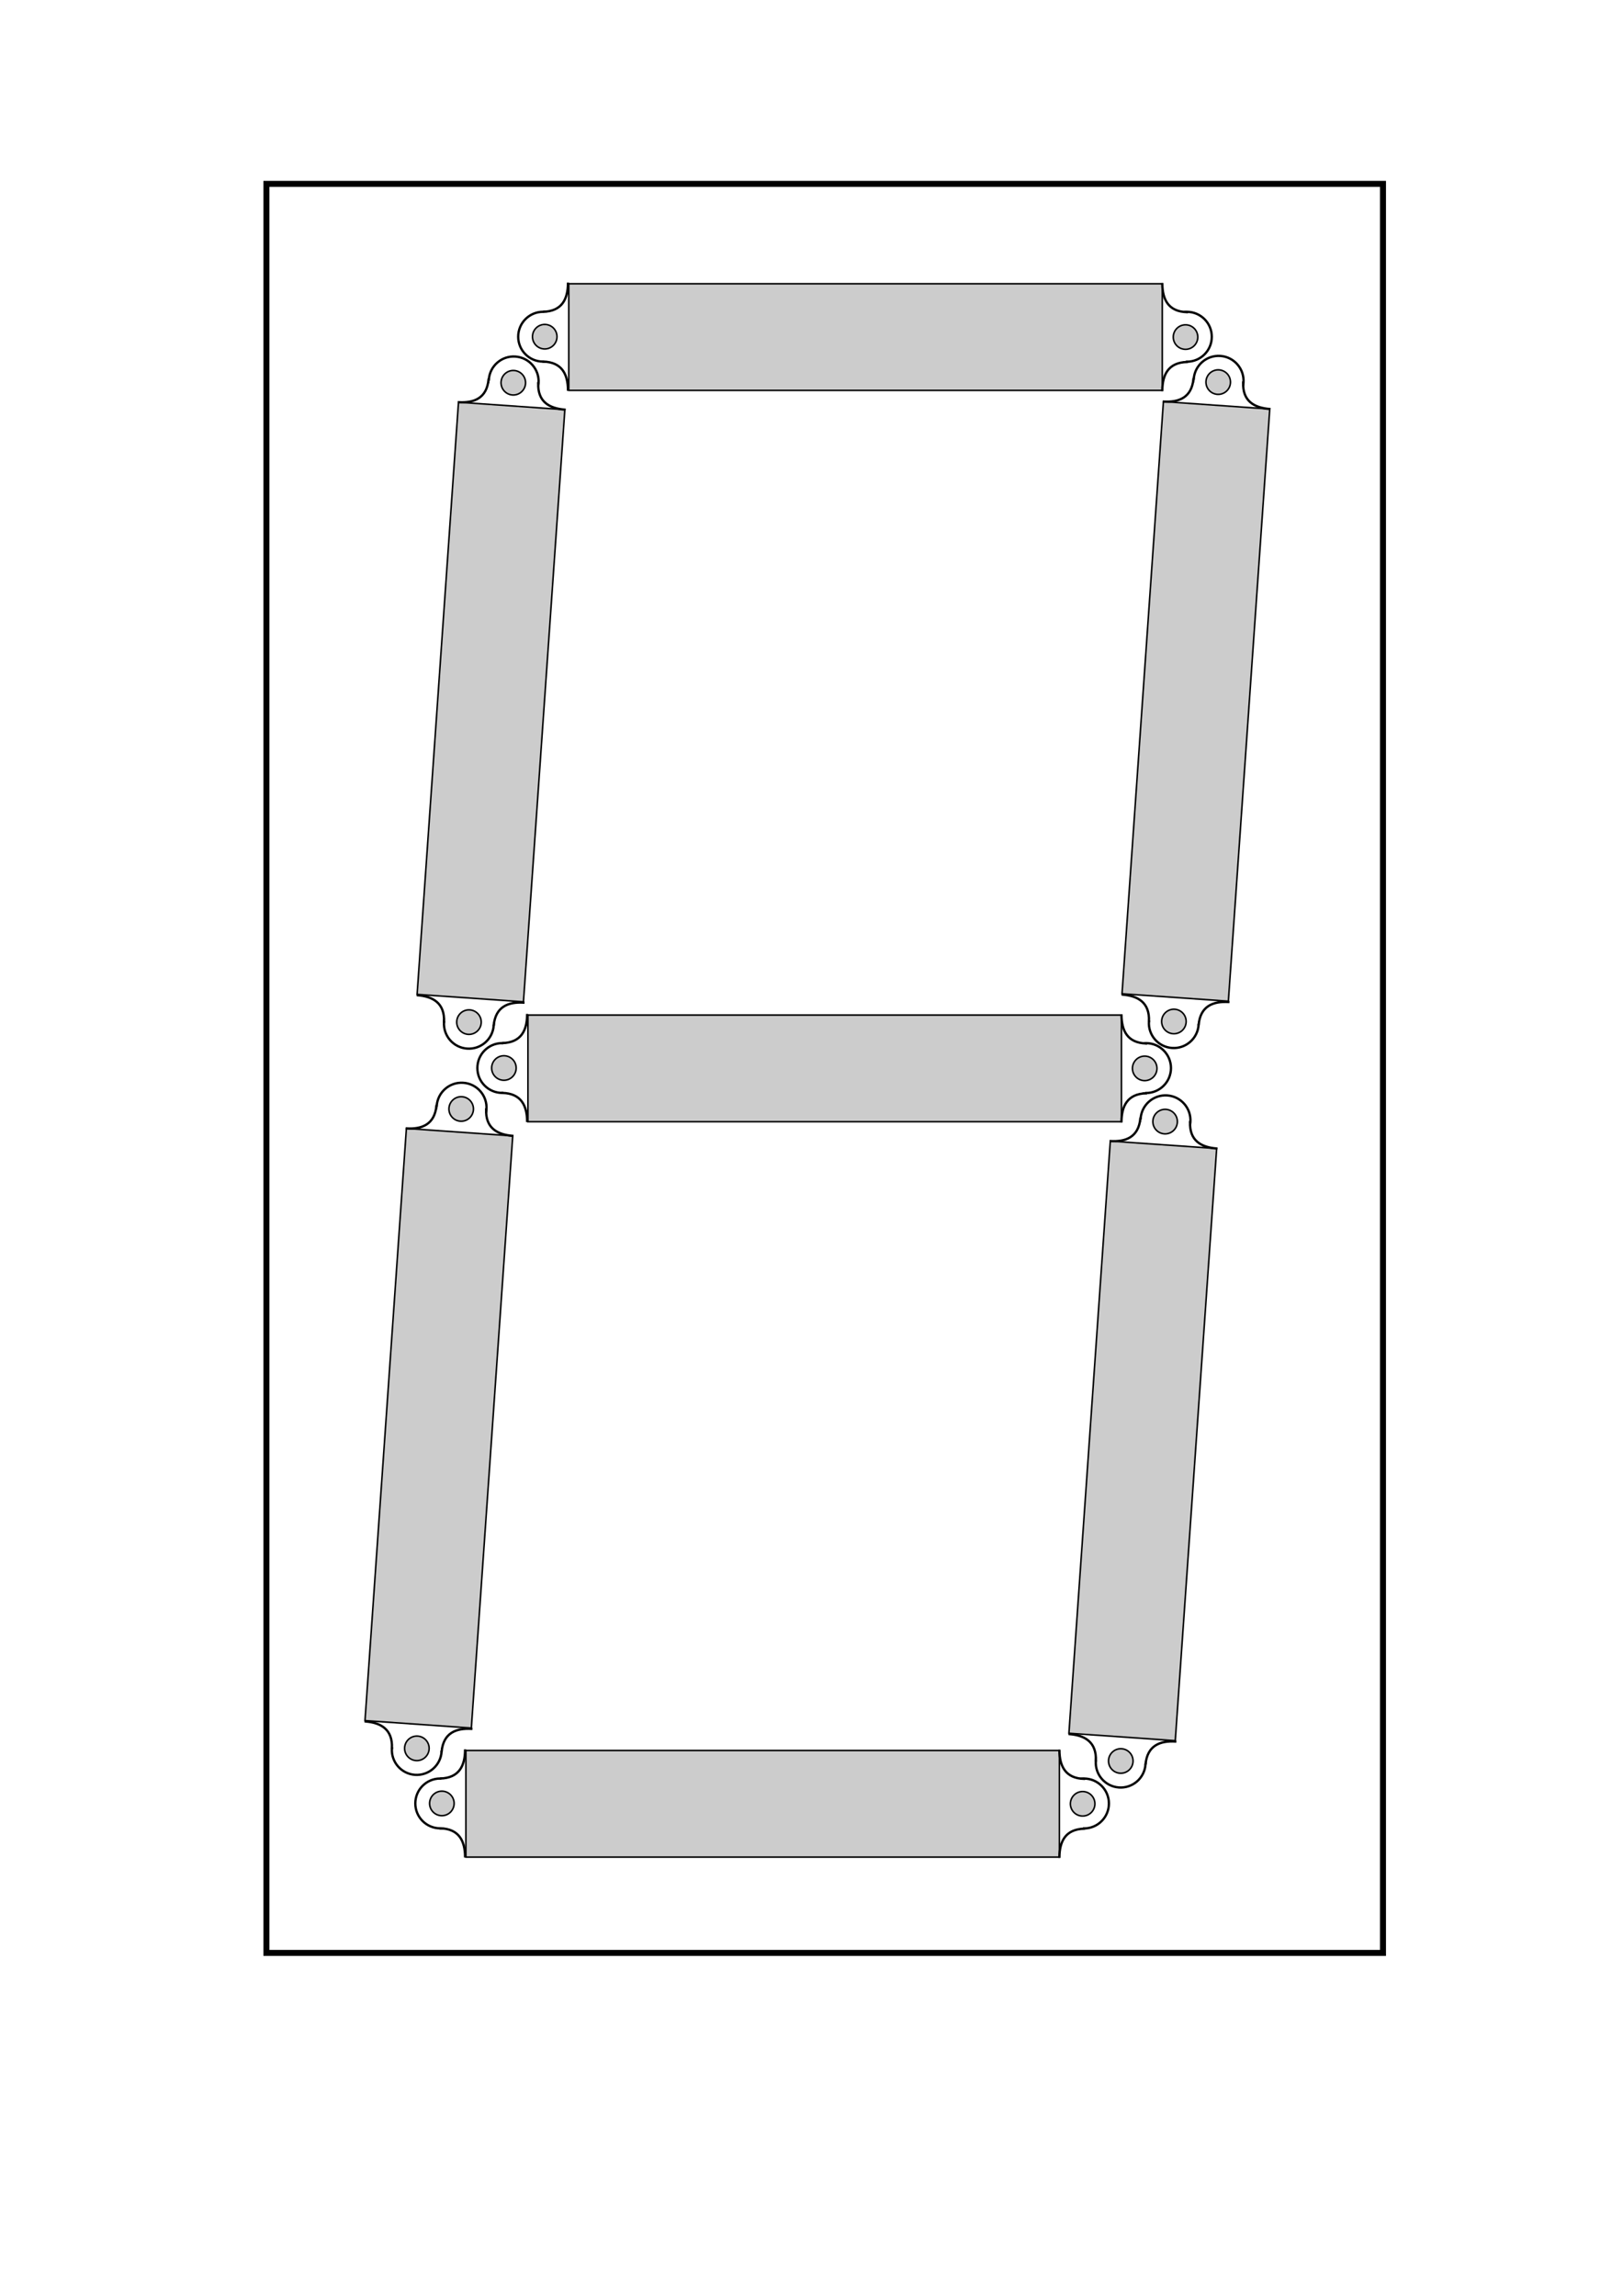 <?xml version="1.0" encoding="UTF-8" standalone="no"?>
<!-- Created with Inkscape (http://www.inkscape.org/) -->

<svg
   xmlns:dc="http://purl.org/dc/elements/1.1/"
   xmlns:cc="http://creativecommons.org/ns#"
   xmlns:rdf="http://www.w3.org/1999/02/22-rdf-syntax-ns#"
   xmlns:svg="http://www.w3.org/2000/svg"
   xmlns="http://www.w3.org/2000/svg"
   xmlns:sodipodi="http://sodipodi.sourceforge.net/DTD/sodipodi-0.dtd"
   xmlns:inkscape="http://www.inkscape.org/namespaces/inkscape"
   width="210mm"
   height="297mm"
   viewBox="0 0 210 297"
   version="1.1"
   id="svg8"
   inkscape:version="0.92.3 (2405546, 2018-03-11)"
   sodipodi:docname="12.svg">
  <defs
     id="defs2" />
  <sodipodi:namedview
     id="base"
     pagecolor="#ffffff"
     bordercolor="#666666"
     borderopacity="1.0"
     inkscape:pageopacity="0.0"
     inkscape:pageshadow="2"
     inkscape:zoom="0.7"
     inkscape:cx="216.93921"
     inkscape:cy="570.49829"
     inkscape:document-units="mm"
     inkscape:current-layer="layer1"
     showgrid="false"
     inkscape:snap-object-midpoints="true"
     inkscape:snap-bbox="true"
     inkscape:window-width="1680"
     inkscape:window-height="986"
     inkscape:window-x="0"
     inkscape:window-y="27"
     inkscape:window-maximized="1"
     inkscape:snap-midpoints="true"
     inkscape:snap-intersection-paths="true"
     inkscape:snap-nodes="true"
     inkscape:snap-bbox-midpoints="true"
     inkscape:snap-bbox-edge-midpoints="true"
     inkscape:bbox-nodes="true"
     inkscape:bbox-paths="true"
     inkscape:snap-global="true"
     inkscape:snap-page="true" />
  <g
     inkscape:label="Layer 1"
     inkscape:groupmode="layer"
     id="layer1">
    <g
       id="g898"
       transform="rotate(4,-267.554,633.659)"
       style="fill:#cccccc;fill-opacity:1;stroke:#000000;stroke-width:0.2;stroke-miterlimit:4;stroke-dasharray:none;stroke-opacity:1">
      <path
         id="rect815"
         d="M 17.957,30.649 H 31.751 V 107.442 H 17.957 Z"
         style="fill:#cccccc;fill-opacity:1;stroke:#000000;stroke-width:0.2;stroke-miterlimit:4;stroke-dasharray:none;stroke-opacity:1"
         inkscape:connector-curvature="0" />
      <path
         sodipodi:nodetypes="ccccccccccccc"
         inkscape:connector-curvature="0"
         id="path817"
         transform="scale(0.265)"
         d="m 93.934,91.291 c -6.828,0.001 -12.363,5.537 -12.363,12.365 -7e-6,0.578 0.052,1.142 0.129,1.699 v -1.564 h 0.254 c -5.04e-4,-0.045 -0.006,-0.089 -0.006,-0.135 -9.5e-5,-6.624 5.363,-11.987 11.986,-11.988 6.625,-9.1e-5 11.988,5.364 11.988,11.988 0,0.045 -0.005,0.089 -0.006,0.135 h 0.26 v 1.564 c 0.077,-0.557 0.131,-1.121 0.131,-1.699 1e-4,-6.829 -5.544,-12.365 -12.373,-12.365 z"
         style="color:#000000;font-style:normal;font-variant:normal;font-weight:normal;font-stretch:normal;font-size:medium;line-height:normal;font-family:sans-serif;font-variant-ligatures:normal;font-variant-position:normal;font-variant-caps:normal;font-variant-numeric:normal;font-variant-alternates:normal;font-feature-settings:normal;text-indent:0;text-align:start;text-decoration:none;text-decoration-line:none;text-decoration-style:solid;text-decoration-color:#000000;letter-spacing:normal;word-spacing:normal;text-transform:none;writing-mode:lr-tb;direction:ltr;text-orientation:mixed;dominant-baseline:auto;baseline-shift:baseline;text-anchor:start;white-space:normal;shape-padding:0;clip-rule:nonzero;display:inline;overflow:visible;visibility:visible;opacity:1;isolation:auto;mix-blend-mode:normal;color-interpolation:sRGB;color-interpolation-filters:linearRGB;solid-color:#000000;solid-opacity:1;vector-effect:none;fill:#cccccc;fill-opacity:1;fill-rule:nonzero;stroke:#000000;stroke-width:0.756;stroke-linecap:butt;stroke-linejoin:miter;stroke-miterlimit:4;stroke-dasharray:none;stroke-dashoffset:0;stroke-opacity:1;color-rendering:auto;image-rendering:auto;shape-rendering:auto;text-rendering:auto;enable-background:accumulate" />
      <path
         inkscape:connector-curvature="0"
         id="path842"
         d="m 21.582,27.426 c -0.03,1.222 -0.44,2.001 -1.088,2.486 -0.648,0.485 -1.54,0.673 -2.537,0.686 v 0.102 c 1.009,-0.013 1.923,-0.203 2.596,-0.707 0.673,-0.504 1.098,-1.321 1.129,-2.564 z"
         style="color:#000000;font-style:normal;font-variant:normal;font-weight:normal;font-stretch:normal;font-size:medium;line-height:normal;font-family:sans-serif;font-variant-ligatures:normal;font-variant-position:normal;font-variant-caps:normal;font-variant-numeric:normal;font-variant-alternates:normal;font-feature-settings:normal;text-indent:0;text-align:start;text-decoration:none;text-decoration-line:none;text-decoration-style:solid;text-decoration-color:#000000;letter-spacing:normal;word-spacing:normal;text-transform:none;writing-mode:lr-tb;direction:ltr;text-orientation:mixed;dominant-baseline:auto;baseline-shift:baseline;text-anchor:start;white-space:normal;shape-padding:0;clip-rule:nonzero;display:inline;overflow:visible;visibility:visible;opacity:1;isolation:auto;mix-blend-mode:normal;color-interpolation:sRGB;color-interpolation-filters:linearRGB;solid-color:#000000;solid-opacity:1;vector-effect:none;fill:#cccccc;fill-opacity:1;fill-rule:nonzero;stroke:#000000;stroke-width:0.2;stroke-linecap:butt;stroke-linejoin:miter;stroke-miterlimit:4;stroke-dasharray:none;stroke-dashoffset:0;stroke-opacity:1;color-rendering:auto;image-rendering:auto;shape-rendering:auto;text-rendering:auto;enable-background:accumulate" />
      <path
         inkscape:connector-curvature="0"
         id="path853"
         d="m 28.127,27.426 -0.1,0.002 c 0.031,1.243 0.454,2.061 1.127,2.564 0.673,0.504 1.587,0.694 2.596,0.707 l 0.002,-0.102 C 30.755,30.585 29.863,30.397 29.215,29.912 28.567,29.427 28.157,28.648 28.127,27.426 Z"
         style="color:#000000;font-style:normal;font-variant:normal;font-weight:normal;font-stretch:normal;font-size:medium;line-height:normal;font-family:sans-serif;font-variant-ligatures:normal;font-variant-position:normal;font-variant-caps:normal;font-variant-numeric:normal;font-variant-alternates:normal;font-feature-settings:normal;text-indent:0;text-align:start;text-decoration:none;text-decoration-line:none;text-decoration-style:solid;text-decoration-color:#000000;letter-spacing:normal;word-spacing:normal;text-transform:none;writing-mode:lr-tb;direction:ltr;text-orientation:mixed;dominant-baseline:auto;baseline-shift:baseline;text-anchor:start;white-space:normal;shape-padding:0;clip-rule:nonzero;display:inline;overflow:visible;visibility:visible;opacity:1;isolation:auto;mix-blend-mode:normal;color-interpolation:sRGB;color-interpolation-filters:linearRGB;solid-color:#000000;solid-opacity:1;vector-effect:none;fill:#cccccc;fill-opacity:1;fill-rule:nonzero;stroke:#000000;stroke-width:0.2;stroke-linecap:butt;stroke-linejoin:miter;stroke-miterlimit:4;stroke-dasharray:none;stroke-dashoffset:0;stroke-opacity:1;color-rendering:auto;image-rendering:auto;shape-rendering:auto;text-rendering:auto;enable-background:accumulate" />
      <path
         id="path866"
         d="M 26.44,27.64 A 1.586,1.586 0 0 1 24.855,29.226 1.586,1.586 0 0 1 23.269,27.64 1.586,1.586 0 0 1 24.855,26.054 1.586,1.586 0 0 1 26.44,27.64 Z"
         style="fill:#cccccc;fill-opacity:1;stroke:#000000;stroke-width:0.2;stroke-miterlimit:4;stroke-dasharray:none;stroke-opacity:1"
         inkscape:connector-curvature="0" />
      <path
         style="color:#000000;font-style:normal;font-variant:normal;font-weight:normal;font-stretch:normal;font-size:medium;line-height:normal;font-family:sans-serif;font-variant-ligatures:normal;font-variant-position:normal;font-variant-caps:normal;font-variant-numeric:normal;font-variant-alternates:normal;font-feature-settings:normal;text-indent:0;text-align:start;text-decoration:none;text-decoration-line:none;text-decoration-style:solid;text-decoration-color:#000000;letter-spacing:normal;word-spacing:normal;text-transform:none;writing-mode:lr-tb;direction:ltr;text-orientation:mixed;dominant-baseline:auto;baseline-shift:baseline;text-anchor:start;white-space:normal;shape-padding:0;clip-rule:nonzero;display:inline;overflow:visible;visibility:visible;opacity:1;isolation:auto;mix-blend-mode:normal;color-interpolation:sRGB;color-interpolation-filters:linearRGB;solid-color:#000000;solid-opacity:1;vector-effect:none;fill:#cccccc;fill-opacity:1;fill-rule:nonzero;stroke:#000000;stroke-width:0.2;stroke-linecap:butt;stroke-linejoin:miter;stroke-miterlimit:4;stroke-dasharray:none;stroke-dashoffset:0;stroke-opacity:1;color-rendering:auto;image-rendering:auto;shape-rendering:auto;text-rendering:auto;enable-background:accumulate"
         d="m 24.902,114.037 c -1.807,-2.7e-4 -3.271,-1.465 -3.271,-3.272 -2e-6,-0.153 0.014,-0.302 0.034,-0.45 v 0.414 h 0.067 c -1.34e-4,0.012 -0.002,0.024 -0.002,0.036 -2.5e-5,1.753 1.419,3.172 3.171,3.172 1.753,3e-5 3.172,-1.419 3.172,-3.172 0,-0.012 -0.001,-0.024 -0.002,-0.036 h 0.069 v -0.414 c 0.02,0.147 0.035,0.297 0.035,0.45 2.6e-5,1.807 -1.467,3.272 -3.274,3.272 z"
         id="path881"
         inkscape:connector-curvature="0"
         sodipodi:nodetypes="ccccccccccccc" />
      <path
         style="color:#000000;font-style:normal;font-variant:normal;font-weight:normal;font-stretch:normal;font-size:medium;line-height:normal;font-family:sans-serif;font-variant-ligatures:normal;font-variant-position:normal;font-variant-caps:normal;font-variant-numeric:normal;font-variant-alternates:normal;font-feature-settings:normal;text-indent:0;text-align:start;text-decoration:none;text-decoration-line:none;text-decoration-style:solid;text-decoration-color:#000000;letter-spacing:normal;word-spacing:normal;text-transform:none;writing-mode:lr-tb;direction:ltr;text-orientation:mixed;dominant-baseline:auto;baseline-shift:baseline;text-anchor:start;white-space:normal;shape-padding:0;clip-rule:nonzero;display:inline;overflow:visible;visibility:visible;opacity:1;isolation:auto;mix-blend-mode:normal;color-interpolation:sRGB;color-interpolation-filters:linearRGB;solid-color:#000000;solid-opacity:1;vector-effect:none;fill:#cccccc;fill-opacity:1;fill-rule:nonzero;stroke:#000000;stroke-width:0.2;stroke-linecap:butt;stroke-linejoin:miter;stroke-miterlimit:4;stroke-dasharray:none;stroke-dashoffset:0;stroke-opacity:1;color-rendering:auto;image-rendering:auto;shape-rendering:auto;text-rendering:auto;enable-background:accumulate"
         d="m 21.631,110.766 c -0.03,-1.222 -0.44,-2.001 -1.088,-2.486 -0.648,-0.485 -1.54,-0.673 -2.537,-0.686 v -0.102 c 1.009,0.013 1.923,0.203 2.596,0.707 0.673,0.504 1.098,1.321 1.129,2.564 z"
         id="path883"
         inkscape:connector-curvature="0" />
      <path
         style="color:#000000;font-style:normal;font-variant:normal;font-weight:normal;font-stretch:normal;font-size:medium;line-height:normal;font-family:sans-serif;font-variant-ligatures:normal;font-variant-position:normal;font-variant-caps:normal;font-variant-numeric:normal;font-variant-alternates:normal;font-feature-settings:normal;text-indent:0;text-align:start;text-decoration:none;text-decoration-line:none;text-decoration-style:solid;text-decoration-color:#000000;letter-spacing:normal;word-spacing:normal;text-transform:none;writing-mode:lr-tb;direction:ltr;text-orientation:mixed;dominant-baseline:auto;baseline-shift:baseline;text-anchor:start;white-space:normal;shape-padding:0;clip-rule:nonzero;display:inline;overflow:visible;visibility:visible;opacity:1;isolation:auto;mix-blend-mode:normal;color-interpolation:sRGB;color-interpolation-filters:linearRGB;solid-color:#000000;solid-opacity:1;vector-effect:none;fill:#cccccc;fill-opacity:1;fill-rule:nonzero;stroke:#000000;stroke-width:0.2;stroke-linecap:butt;stroke-linejoin:miter;stroke-miterlimit:4;stroke-dasharray:none;stroke-dashoffset:0;stroke-opacity:1;color-rendering:auto;image-rendering:auto;shape-rendering:auto;text-rendering:auto;enable-background:accumulate"
         d="m 28.176,110.766 -0.1,-0.002 c 0.031,-1.243 0.454,-2.061 1.127,-2.564 0.673,-0.504 1.587,-0.694 2.596,-0.707 l 0.002,0.102 c -0.997,0.013 -1.889,0.201 -2.537,0.686 -0.648,0.485 -1.058,1.264 -1.088,2.486 z"
         id="path885"
         inkscape:connector-curvature="0" />
      <path
         inkscape:connector-curvature="0"
         style="fill:#cccccc;fill-opacity:1;stroke:#000000;stroke-width:0.2;stroke-miterlimit:4;stroke-dasharray:none;stroke-opacity:1"
         d="m 26.489,110.552 a 1.586,1.586 0 0 0 -1.586,-1.586 1.586,1.586 0 0 0 -1.586,1.586 1.586,1.586 0 0 0 1.586,1.586 1.586,1.586 0 0 0 1.586,-1.586 z"
         id="path887" />
    </g>
    <g
       id="g918"
       transform="matrix(0,-1,-1,0,181.036,68.46)"
       style="fill:#cccccc;fill-opacity:1;stroke:#000000;stroke-width:0.2;stroke-miterlimit:4;stroke-dasharray:none;stroke-opacity:1">
      <path
         style="fill:#cccccc;fill-opacity:1;stroke:#000000;stroke-width:0.2;stroke-miterlimit:4;stroke-dasharray:none;stroke-opacity:1"
         d="M 17.957,30.649 H 31.751 V 107.442 H 17.957 Z"
         id="path900"
         inkscape:connector-curvature="0" />
      <path
         style="color:#000000;font-style:normal;font-variant:normal;font-weight:normal;font-stretch:normal;font-size:medium;line-height:normal;font-family:sans-serif;font-variant-ligatures:normal;font-variant-position:normal;font-variant-caps:normal;font-variant-numeric:normal;font-variant-alternates:normal;font-feature-settings:normal;text-indent:0;text-align:start;text-decoration:none;text-decoration-line:none;text-decoration-style:solid;text-decoration-color:#000000;letter-spacing:normal;word-spacing:normal;text-transform:none;writing-mode:lr-tb;direction:ltr;text-orientation:mixed;dominant-baseline:auto;baseline-shift:baseline;text-anchor:start;white-space:normal;shape-padding:0;clip-rule:nonzero;display:inline;overflow:visible;visibility:visible;opacity:1;isolation:auto;mix-blend-mode:normal;color-interpolation:sRGB;color-interpolation-filters:linearRGB;solid-color:#000000;solid-opacity:1;vector-effect:none;fill:#cccccc;fill-opacity:1;fill-rule:nonzero;stroke:#000000;stroke-width:0.756;stroke-linecap:butt;stroke-linejoin:miter;stroke-miterlimit:4;stroke-dasharray:none;stroke-dashoffset:0;stroke-opacity:1;color-rendering:auto;image-rendering:auto;shape-rendering:auto;text-rendering:auto;enable-background:accumulate"
         d="m 93.934,91.291 c -6.828,0.001 -12.363,5.537 -12.363,12.365 -7e-6,0.578 0.052,1.142 0.129,1.699 v -1.564 h 0.254 c -5.04e-4,-0.045 -0.006,-0.089 -0.006,-0.135 -9.5e-5,-6.624 5.363,-11.987 11.986,-11.988 6.625,-9.1e-5 11.988,5.364 11.988,11.988 0,0.045 -0.005,0.089 -0.006,0.135 h 0.26 v 1.564 c 0.077,-0.557 0.131,-1.121 0.131,-1.699 1e-4,-6.829 -5.544,-12.365 -12.373,-12.365 z"
         transform="scale(0.265)"
         id="path902"
         inkscape:connector-curvature="0"
         sodipodi:nodetypes="ccccccccccccc" />
      <path
         style="color:#000000;font-style:normal;font-variant:normal;font-weight:normal;font-stretch:normal;font-size:medium;line-height:normal;font-family:sans-serif;font-variant-ligatures:normal;font-variant-position:normal;font-variant-caps:normal;font-variant-numeric:normal;font-variant-alternates:normal;font-feature-settings:normal;text-indent:0;text-align:start;text-decoration:none;text-decoration-line:none;text-decoration-style:solid;text-decoration-color:#000000;letter-spacing:normal;word-spacing:normal;text-transform:none;writing-mode:lr-tb;direction:ltr;text-orientation:mixed;dominant-baseline:auto;baseline-shift:baseline;text-anchor:start;white-space:normal;shape-padding:0;clip-rule:nonzero;display:inline;overflow:visible;visibility:visible;opacity:1;isolation:auto;mix-blend-mode:normal;color-interpolation:sRGB;color-interpolation-filters:linearRGB;solid-color:#000000;solid-opacity:1;vector-effect:none;fill:#cccccc;fill-opacity:1;fill-rule:nonzero;stroke:#000000;stroke-width:0.2;stroke-linecap:butt;stroke-linejoin:miter;stroke-miterlimit:4;stroke-dasharray:none;stroke-dashoffset:0;stroke-opacity:1;color-rendering:auto;image-rendering:auto;shape-rendering:auto;text-rendering:auto;enable-background:accumulate"
         d="m 21.582,27.426 c -0.03,1.222 -0.44,2.001 -1.088,2.486 -0.648,0.485 -1.54,0.673 -2.537,0.686 v 0.102 c 1.009,-0.013 1.923,-0.203 2.596,-0.707 0.673,-0.504 1.098,-1.321 1.129,-2.564 z"
         id="path904"
         inkscape:connector-curvature="0" />
      <path
         style="color:#000000;font-style:normal;font-variant:normal;font-weight:normal;font-stretch:normal;font-size:medium;line-height:normal;font-family:sans-serif;font-variant-ligatures:normal;font-variant-position:normal;font-variant-caps:normal;font-variant-numeric:normal;font-variant-alternates:normal;font-feature-settings:normal;text-indent:0;text-align:start;text-decoration:none;text-decoration-line:none;text-decoration-style:solid;text-decoration-color:#000000;letter-spacing:normal;word-spacing:normal;text-transform:none;writing-mode:lr-tb;direction:ltr;text-orientation:mixed;dominant-baseline:auto;baseline-shift:baseline;text-anchor:start;white-space:normal;shape-padding:0;clip-rule:nonzero;display:inline;overflow:visible;visibility:visible;opacity:1;isolation:auto;mix-blend-mode:normal;color-interpolation:sRGB;color-interpolation-filters:linearRGB;solid-color:#000000;solid-opacity:1;vector-effect:none;fill:#cccccc;fill-opacity:1;fill-rule:nonzero;stroke:#000000;stroke-width:0.2;stroke-linecap:butt;stroke-linejoin:miter;stroke-miterlimit:4;stroke-dasharray:none;stroke-dashoffset:0;stroke-opacity:1;color-rendering:auto;image-rendering:auto;shape-rendering:auto;text-rendering:auto;enable-background:accumulate"
         d="m 28.127,27.426 -0.1,0.002 c 0.031,1.243 0.454,2.061 1.127,2.564 0.673,0.504 1.587,0.694 2.596,0.707 l 0.002,-0.102 C 30.755,30.585 29.863,30.397 29.215,29.912 28.567,29.427 28.157,28.648 28.127,27.426 Z"
         id="path906"
         inkscape:connector-curvature="0" />
      <path
         style="fill:#cccccc;fill-opacity:1;stroke:#000000;stroke-width:0.2;stroke-miterlimit:4;stroke-dasharray:none;stroke-opacity:1"
         d="M 26.44,27.64 A 1.586,1.586 0 0 1 24.855,29.226 1.586,1.586 0 0 1 23.269,27.64 1.586,1.586 0 0 1 24.855,26.054 1.586,1.586 0 0 1 26.44,27.64 Z"
         id="path908"
         inkscape:connector-curvature="0" />
      <path
         sodipodi:nodetypes="ccccccccccccc"
         inkscape:connector-curvature="0"
         id="path910"
         d="m 24.902,114.037 c -1.807,-2.7e-4 -3.271,-1.465 -3.271,-3.272 -2e-6,-0.153 0.014,-0.302 0.034,-0.45 v 0.414 h 0.067 c -1.34e-4,0.012 -0.002,0.024 -0.002,0.036 -2.5e-5,1.753 1.419,3.172 3.171,3.172 1.753,3e-5 3.172,-1.419 3.172,-3.172 0,-0.012 -0.001,-0.024 -0.002,-0.036 h 0.069 v -0.414 c 0.02,0.147 0.035,0.297 0.035,0.45 2.6e-5,1.807 -1.467,3.272 -3.274,3.272 z"
         style="color:#000000;font-style:normal;font-variant:normal;font-weight:normal;font-stretch:normal;font-size:medium;line-height:normal;font-family:sans-serif;font-variant-ligatures:normal;font-variant-position:normal;font-variant-caps:normal;font-variant-numeric:normal;font-variant-alternates:normal;font-feature-settings:normal;text-indent:0;text-align:start;text-decoration:none;text-decoration-line:none;text-decoration-style:solid;text-decoration-color:#000000;letter-spacing:normal;word-spacing:normal;text-transform:none;writing-mode:lr-tb;direction:ltr;text-orientation:mixed;dominant-baseline:auto;baseline-shift:baseline;text-anchor:start;white-space:normal;shape-padding:0;clip-rule:nonzero;display:inline;overflow:visible;visibility:visible;opacity:1;isolation:auto;mix-blend-mode:normal;color-interpolation:sRGB;color-interpolation-filters:linearRGB;solid-color:#000000;solid-opacity:1;vector-effect:none;fill:#cccccc;fill-opacity:1;fill-rule:nonzero;stroke:#000000;stroke-width:0.2;stroke-linecap:butt;stroke-linejoin:miter;stroke-miterlimit:4;stroke-dasharray:none;stroke-dashoffset:0;stroke-opacity:1;color-rendering:auto;image-rendering:auto;shape-rendering:auto;text-rendering:auto;enable-background:accumulate" />
      <path
         inkscape:connector-curvature="0"
         id="path912"
         d="m 21.631,110.766 c -0.03,-1.222 -0.44,-2.001 -1.088,-2.486 -0.648,-0.485 -1.54,-0.673 -2.537,-0.686 v -0.102 c 1.009,0.013 1.923,0.203 2.596,0.707 0.673,0.504 1.098,1.321 1.129,2.564 z"
         style="color:#000000;font-style:normal;font-variant:normal;font-weight:normal;font-stretch:normal;font-size:medium;line-height:normal;font-family:sans-serif;font-variant-ligatures:normal;font-variant-position:normal;font-variant-caps:normal;font-variant-numeric:normal;font-variant-alternates:normal;font-feature-settings:normal;text-indent:0;text-align:start;text-decoration:none;text-decoration-line:none;text-decoration-style:solid;text-decoration-color:#000000;letter-spacing:normal;word-spacing:normal;text-transform:none;writing-mode:lr-tb;direction:ltr;text-orientation:mixed;dominant-baseline:auto;baseline-shift:baseline;text-anchor:start;white-space:normal;shape-padding:0;clip-rule:nonzero;display:inline;overflow:visible;visibility:visible;opacity:1;isolation:auto;mix-blend-mode:normal;color-interpolation:sRGB;color-interpolation-filters:linearRGB;solid-color:#000000;solid-opacity:1;vector-effect:none;fill:#cccccc;fill-opacity:1;fill-rule:nonzero;stroke:#000000;stroke-width:0.2;stroke-linecap:butt;stroke-linejoin:miter;stroke-miterlimit:4;stroke-dasharray:none;stroke-dashoffset:0;stroke-opacity:1;color-rendering:auto;image-rendering:auto;shape-rendering:auto;text-rendering:auto;enable-background:accumulate" />
      <path
         inkscape:connector-curvature="0"
         id="path914"
         d="m 28.176,110.766 -0.1,-0.002 c 0.031,-1.243 0.454,-2.061 1.127,-2.564 0.673,-0.504 1.587,-0.694 2.596,-0.707 l 0.002,0.102 c -0.997,0.013 -1.889,0.201 -2.537,0.686 -0.648,0.485 -1.058,1.264 -1.088,2.486 z"
         style="color:#000000;font-style:normal;font-variant:normal;font-weight:normal;font-stretch:normal;font-size:medium;line-height:normal;font-family:sans-serif;font-variant-ligatures:normal;font-variant-position:normal;font-variant-caps:normal;font-variant-numeric:normal;font-variant-alternates:normal;font-feature-settings:normal;text-indent:0;text-align:start;text-decoration:none;text-decoration-line:none;text-decoration-style:solid;text-decoration-color:#000000;letter-spacing:normal;word-spacing:normal;text-transform:none;writing-mode:lr-tb;direction:ltr;text-orientation:mixed;dominant-baseline:auto;baseline-shift:baseline;text-anchor:start;white-space:normal;shape-padding:0;clip-rule:nonzero;display:inline;overflow:visible;visibility:visible;opacity:1;isolation:auto;mix-blend-mode:normal;color-interpolation:sRGB;color-interpolation-filters:linearRGB;solid-color:#000000;solid-opacity:1;vector-effect:none;fill:#cccccc;fill-opacity:1;fill-rule:nonzero;stroke:#000000;stroke-width:0.2;stroke-linecap:butt;stroke-linejoin:miter;stroke-miterlimit:4;stroke-dasharray:none;stroke-dashoffset:0;stroke-opacity:1;color-rendering:auto;image-rendering:auto;shape-rendering:auto;text-rendering:auto;enable-background:accumulate" />
      <path
         id="path916"
         d="m 26.489,110.552 a 1.586,1.586 0 0 0 -1.586,-1.586 1.586,1.586 0 0 0 -1.586,1.586 1.586,1.586 0 0 0 1.586,1.586 1.586,1.586 0 0 0 1.586,-1.586 z"
         style="fill:#cccccc;fill-opacity:1;stroke:#000000;stroke-width:0.2;stroke-miterlimit:4;stroke-dasharray:none;stroke-opacity:1"
         inkscape:connector-curvature="0" />
    </g>
    <g
       id="g938"
       transform="rotate(4,-220.786,1939.56)"
       style="fill:#cccccc;fill-opacity:1;stroke:#000000;stroke-width:0.2;stroke-miterlimit:4;stroke-dasharray:none;stroke-opacity:1">
      <path
         style="fill:#cccccc;fill-opacity:1;stroke:#000000;stroke-width:0.2;stroke-miterlimit:4;stroke-dasharray:none;stroke-opacity:1"
         d="M 17.957,30.649 H 31.751 V 107.442 H 17.957 Z"
         id="path920"
         inkscape:connector-curvature="0" />
      <path
         style="color:#000000;font-style:normal;font-variant:normal;font-weight:normal;font-stretch:normal;font-size:medium;line-height:normal;font-family:sans-serif;font-variant-ligatures:normal;font-variant-position:normal;font-variant-caps:normal;font-variant-numeric:normal;font-variant-alternates:normal;font-feature-settings:normal;text-indent:0;text-align:start;text-decoration:none;text-decoration-line:none;text-decoration-style:solid;text-decoration-color:#000000;letter-spacing:normal;word-spacing:normal;text-transform:none;writing-mode:lr-tb;direction:ltr;text-orientation:mixed;dominant-baseline:auto;baseline-shift:baseline;text-anchor:start;white-space:normal;shape-padding:0;clip-rule:nonzero;display:inline;overflow:visible;visibility:visible;opacity:1;isolation:auto;mix-blend-mode:normal;color-interpolation:sRGB;color-interpolation-filters:linearRGB;solid-color:#000000;solid-opacity:1;vector-effect:none;fill:#cccccc;fill-opacity:1;fill-rule:nonzero;stroke:#000000;stroke-width:0.756;stroke-linecap:butt;stroke-linejoin:miter;stroke-miterlimit:4;stroke-dasharray:none;stroke-dashoffset:0;stroke-opacity:1;color-rendering:auto;image-rendering:auto;shape-rendering:auto;text-rendering:auto;enable-background:accumulate"
         d="m 93.934,91.291 c -6.828,0.001 -12.363,5.537 -12.363,12.365 -7e-6,0.578 0.052,1.142 0.129,1.699 v -1.564 h 0.254 c -5.04e-4,-0.045 -0.006,-0.089 -0.006,-0.135 -9.5e-5,-6.624 5.363,-11.987 11.986,-11.988 6.625,-9.1e-5 11.988,5.364 11.988,11.988 0,0.045 -0.005,0.089 -0.006,0.135 h 0.26 v 1.564 c 0.077,-0.557 0.131,-1.121 0.131,-1.699 1e-4,-6.829 -5.544,-12.365 -12.373,-12.365 z"
         transform="scale(0.265)"
         id="path922"
         inkscape:connector-curvature="0"
         sodipodi:nodetypes="ccccccccccccc" />
      <path
         style="color:#000000;font-style:normal;font-variant:normal;font-weight:normal;font-stretch:normal;font-size:medium;line-height:normal;font-family:sans-serif;font-variant-ligatures:normal;font-variant-position:normal;font-variant-caps:normal;font-variant-numeric:normal;font-variant-alternates:normal;font-feature-settings:normal;text-indent:0;text-align:start;text-decoration:none;text-decoration-line:none;text-decoration-style:solid;text-decoration-color:#000000;letter-spacing:normal;word-spacing:normal;text-transform:none;writing-mode:lr-tb;direction:ltr;text-orientation:mixed;dominant-baseline:auto;baseline-shift:baseline;text-anchor:start;white-space:normal;shape-padding:0;clip-rule:nonzero;display:inline;overflow:visible;visibility:visible;opacity:1;isolation:auto;mix-blend-mode:normal;color-interpolation:sRGB;color-interpolation-filters:linearRGB;solid-color:#000000;solid-opacity:1;vector-effect:none;fill:#cccccc;fill-opacity:1;fill-rule:nonzero;stroke:#000000;stroke-width:0.2;stroke-linecap:butt;stroke-linejoin:miter;stroke-miterlimit:4;stroke-dasharray:none;stroke-dashoffset:0;stroke-opacity:1;color-rendering:auto;image-rendering:auto;shape-rendering:auto;text-rendering:auto;enable-background:accumulate"
         d="m 21.582,27.426 c -0.03,1.222 -0.44,2.001 -1.088,2.486 -0.648,0.485 -1.54,0.673 -2.537,0.686 v 0.102 c 1.009,-0.013 1.923,-0.203 2.596,-0.707 0.673,-0.504 1.098,-1.321 1.129,-2.564 z"
         id="path924"
         inkscape:connector-curvature="0" />
      <path
         style="color:#000000;font-style:normal;font-variant:normal;font-weight:normal;font-stretch:normal;font-size:medium;line-height:normal;font-family:sans-serif;font-variant-ligatures:normal;font-variant-position:normal;font-variant-caps:normal;font-variant-numeric:normal;font-variant-alternates:normal;font-feature-settings:normal;text-indent:0;text-align:start;text-decoration:none;text-decoration-line:none;text-decoration-style:solid;text-decoration-color:#000000;letter-spacing:normal;word-spacing:normal;text-transform:none;writing-mode:lr-tb;direction:ltr;text-orientation:mixed;dominant-baseline:auto;baseline-shift:baseline;text-anchor:start;white-space:normal;shape-padding:0;clip-rule:nonzero;display:inline;overflow:visible;visibility:visible;opacity:1;isolation:auto;mix-blend-mode:normal;color-interpolation:sRGB;color-interpolation-filters:linearRGB;solid-color:#000000;solid-opacity:1;vector-effect:none;fill:#cccccc;fill-opacity:1;fill-rule:nonzero;stroke:#000000;stroke-width:0.2;stroke-linecap:butt;stroke-linejoin:miter;stroke-miterlimit:4;stroke-dasharray:none;stroke-dashoffset:0;stroke-opacity:1;color-rendering:auto;image-rendering:auto;shape-rendering:auto;text-rendering:auto;enable-background:accumulate"
         d="m 28.127,27.426 -0.1,0.002 c 0.031,1.243 0.454,2.061 1.127,2.564 0.673,0.504 1.587,0.694 2.596,0.707 l 0.002,-0.102 C 30.755,30.585 29.863,30.397 29.215,29.912 28.567,29.427 28.157,28.648 28.127,27.426 Z"
         id="path926"
         inkscape:connector-curvature="0" />
      <path
         style="fill:#cccccc;fill-opacity:1;stroke:#000000;stroke-width:0.2;stroke-miterlimit:4;stroke-dasharray:none;stroke-opacity:1"
         d="M 26.44,27.64 A 1.586,1.586 0 0 1 24.855,29.226 1.586,1.586 0 0 1 23.269,27.64 1.586,1.586 0 0 1 24.855,26.054 1.586,1.586 0 0 1 26.44,27.64 Z"
         id="path928"
         inkscape:connector-curvature="0" />
      <path
         sodipodi:nodetypes="ccccccccccccc"
         inkscape:connector-curvature="0"
         id="path930"
         d="m 24.902,114.037 c -1.807,-2.7e-4 -3.271,-1.465 -3.271,-3.272 -2e-6,-0.153 0.014,-0.302 0.034,-0.45 v 0.414 h 0.067 c -1.34e-4,0.012 -0.002,0.024 -0.002,0.036 -2.5e-5,1.753 1.419,3.172 3.171,3.172 1.753,3e-5 3.172,-1.419 3.172,-3.172 0,-0.012 -0.001,-0.024 -0.002,-0.036 h 0.069 v -0.414 c 0.02,0.147 0.035,0.297 0.035,0.45 2.6e-5,1.807 -1.467,3.272 -3.274,3.272 z"
         style="color:#000000;font-style:normal;font-variant:normal;font-weight:normal;font-stretch:normal;font-size:medium;line-height:normal;font-family:sans-serif;font-variant-ligatures:normal;font-variant-position:normal;font-variant-caps:normal;font-variant-numeric:normal;font-variant-alternates:normal;font-feature-settings:normal;text-indent:0;text-align:start;text-decoration:none;text-decoration-line:none;text-decoration-style:solid;text-decoration-color:#000000;letter-spacing:normal;word-spacing:normal;text-transform:none;writing-mode:lr-tb;direction:ltr;text-orientation:mixed;dominant-baseline:auto;baseline-shift:baseline;text-anchor:start;white-space:normal;shape-padding:0;clip-rule:nonzero;display:inline;overflow:visible;visibility:visible;opacity:1;isolation:auto;mix-blend-mode:normal;color-interpolation:sRGB;color-interpolation-filters:linearRGB;solid-color:#000000;solid-opacity:1;vector-effect:none;fill:#cccccc;fill-opacity:1;fill-rule:nonzero;stroke:#000000;stroke-width:0.2;stroke-linecap:butt;stroke-linejoin:miter;stroke-miterlimit:4;stroke-dasharray:none;stroke-dashoffset:0;stroke-opacity:1;color-rendering:auto;image-rendering:auto;shape-rendering:auto;text-rendering:auto;enable-background:accumulate" />
      <path
         inkscape:connector-curvature="0"
         id="path932"
         d="m 21.631,110.766 c -0.03,-1.222 -0.44,-2.001 -1.088,-2.486 -0.648,-0.485 -1.54,-0.673 -2.537,-0.686 v -0.102 c 1.009,0.013 1.923,0.203 2.596,0.707 0.673,0.504 1.098,1.321 1.129,2.564 z"
         style="color:#000000;font-style:normal;font-variant:normal;font-weight:normal;font-stretch:normal;font-size:medium;line-height:normal;font-family:sans-serif;font-variant-ligatures:normal;font-variant-position:normal;font-variant-caps:normal;font-variant-numeric:normal;font-variant-alternates:normal;font-feature-settings:normal;text-indent:0;text-align:start;text-decoration:none;text-decoration-line:none;text-decoration-style:solid;text-decoration-color:#000000;letter-spacing:normal;word-spacing:normal;text-transform:none;writing-mode:lr-tb;direction:ltr;text-orientation:mixed;dominant-baseline:auto;baseline-shift:baseline;text-anchor:start;white-space:normal;shape-padding:0;clip-rule:nonzero;display:inline;overflow:visible;visibility:visible;opacity:1;isolation:auto;mix-blend-mode:normal;color-interpolation:sRGB;color-interpolation-filters:linearRGB;solid-color:#000000;solid-opacity:1;vector-effect:none;fill:#cccccc;fill-opacity:1;fill-rule:nonzero;stroke:#000000;stroke-width:0.2;stroke-linecap:butt;stroke-linejoin:miter;stroke-miterlimit:4;stroke-dasharray:none;stroke-dashoffset:0;stroke-opacity:1;color-rendering:auto;image-rendering:auto;shape-rendering:auto;text-rendering:auto;enable-background:accumulate" />
      <path
         inkscape:connector-curvature="0"
         id="path934"
         d="m 28.176,110.766 -0.1,-0.002 c 0.031,-1.243 0.454,-2.061 1.127,-2.564 0.673,-0.504 1.587,-0.694 2.596,-0.707 l 0.002,0.102 c -0.997,0.013 -1.889,0.201 -2.537,0.686 -0.648,0.485 -1.058,1.264 -1.088,2.486 z"
         style="color:#000000;font-style:normal;font-variant:normal;font-weight:normal;font-stretch:normal;font-size:medium;line-height:normal;font-family:sans-serif;font-variant-ligatures:normal;font-variant-position:normal;font-variant-caps:normal;font-variant-numeric:normal;font-variant-alternates:normal;font-feature-settings:normal;text-indent:0;text-align:start;text-decoration:none;text-decoration-line:none;text-decoration-style:solid;text-decoration-color:#000000;letter-spacing:normal;word-spacing:normal;text-transform:none;writing-mode:lr-tb;direction:ltr;text-orientation:mixed;dominant-baseline:auto;baseline-shift:baseline;text-anchor:start;white-space:normal;shape-padding:0;clip-rule:nonzero;display:inline;overflow:visible;visibility:visible;opacity:1;isolation:auto;mix-blend-mode:normal;color-interpolation:sRGB;color-interpolation-filters:linearRGB;solid-color:#000000;solid-opacity:1;vector-effect:none;fill:#cccccc;fill-opacity:1;fill-rule:nonzero;stroke:#000000;stroke-width:0.2;stroke-linecap:butt;stroke-linejoin:miter;stroke-miterlimit:4;stroke-dasharray:none;stroke-dashoffset:0;stroke-opacity:1;color-rendering:auto;image-rendering:auto;shape-rendering:auto;text-rendering:auto;enable-background:accumulate" />
      <path
         id="path936"
         d="m 26.489,110.552 a 1.586,1.586 0 0 0 -1.586,-1.586 1.586,1.586 0 0 0 -1.586,1.586 1.586,1.586 0 0 0 1.586,1.586 1.586,1.586 0 0 0 1.586,-1.586 z"
         style="fill:#cccccc;fill-opacity:1;stroke:#000000;stroke-width:0.2;stroke-miterlimit:4;stroke-dasharray:none;stroke-opacity:1"
         inkscape:connector-curvature="0" />
    </g>
    <g
       transform="matrix(0,-1,-1,0,175.753,163.067)"
       id="g958"
       style="fill:#cccccc;fill-opacity:1;stroke:#000000;stroke-width:0.2;stroke-miterlimit:4;stroke-dasharray:none;stroke-opacity:1">
      <path
         inkscape:connector-curvature="0"
         id="path940"
         d="M 17.957,30.649 H 31.751 V 107.442 H 17.957 Z"
         style="fill:#cccccc;fill-opacity:1;stroke:#000000;stroke-width:0.2;stroke-miterlimit:4;stroke-dasharray:none;stroke-opacity:1" />
      <path
         sodipodi:nodetypes="ccccccccccccc"
         inkscape:connector-curvature="0"
         id="path942"
         transform="scale(0.265)"
         d="m 93.934,91.291 c -6.828,0.001 -12.363,5.537 -12.363,12.365 -7e-6,0.578 0.052,1.142 0.129,1.699 v -1.564 h 0.254 c -5.04e-4,-0.045 -0.006,-0.089 -0.006,-0.135 -9.5e-5,-6.624 5.363,-11.987 11.986,-11.988 6.625,-9.1e-5 11.988,5.364 11.988,11.988 0,0.045 -0.005,0.089 -0.006,0.135 h 0.26 v 1.564 c 0.077,-0.557 0.131,-1.121 0.131,-1.699 1e-4,-6.829 -5.544,-12.365 -12.373,-12.365 z"
         style="color:#000000;font-style:normal;font-variant:normal;font-weight:normal;font-stretch:normal;font-size:medium;line-height:normal;font-family:sans-serif;font-variant-ligatures:normal;font-variant-position:normal;font-variant-caps:normal;font-variant-numeric:normal;font-variant-alternates:normal;font-feature-settings:normal;text-indent:0;text-align:start;text-decoration:none;text-decoration-line:none;text-decoration-style:solid;text-decoration-color:#000000;letter-spacing:normal;word-spacing:normal;text-transform:none;writing-mode:lr-tb;direction:ltr;text-orientation:mixed;dominant-baseline:auto;baseline-shift:baseline;text-anchor:start;white-space:normal;shape-padding:0;clip-rule:nonzero;display:inline;overflow:visible;visibility:visible;opacity:1;isolation:auto;mix-blend-mode:normal;color-interpolation:sRGB;color-interpolation-filters:linearRGB;solid-color:#000000;solid-opacity:1;vector-effect:none;fill:#cccccc;fill-opacity:1;fill-rule:nonzero;stroke:#000000;stroke-width:0.756;stroke-linecap:butt;stroke-linejoin:miter;stroke-miterlimit:4;stroke-dasharray:none;stroke-dashoffset:0;stroke-opacity:1;color-rendering:auto;image-rendering:auto;shape-rendering:auto;text-rendering:auto;enable-background:accumulate" />
      <path
         inkscape:connector-curvature="0"
         id="path944"
         d="m 21.582,27.426 c -0.03,1.222 -0.44,2.001 -1.088,2.486 -0.648,0.485 -1.54,0.673 -2.537,0.686 v 0.102 c 1.009,-0.013 1.923,-0.203 2.596,-0.707 0.673,-0.504 1.098,-1.321 1.129,-2.564 z"
         style="color:#000000;font-style:normal;font-variant:normal;font-weight:normal;font-stretch:normal;font-size:medium;line-height:normal;font-family:sans-serif;font-variant-ligatures:normal;font-variant-position:normal;font-variant-caps:normal;font-variant-numeric:normal;font-variant-alternates:normal;font-feature-settings:normal;text-indent:0;text-align:start;text-decoration:none;text-decoration-line:none;text-decoration-style:solid;text-decoration-color:#000000;letter-spacing:normal;word-spacing:normal;text-transform:none;writing-mode:lr-tb;direction:ltr;text-orientation:mixed;dominant-baseline:auto;baseline-shift:baseline;text-anchor:start;white-space:normal;shape-padding:0;clip-rule:nonzero;display:inline;overflow:visible;visibility:visible;opacity:1;isolation:auto;mix-blend-mode:normal;color-interpolation:sRGB;color-interpolation-filters:linearRGB;solid-color:#000000;solid-opacity:1;vector-effect:none;fill:#cccccc;fill-opacity:1;fill-rule:nonzero;stroke:#000000;stroke-width:0.2;stroke-linecap:butt;stroke-linejoin:miter;stroke-miterlimit:4;stroke-dasharray:none;stroke-dashoffset:0;stroke-opacity:1;color-rendering:auto;image-rendering:auto;shape-rendering:auto;text-rendering:auto;enable-background:accumulate" />
      <path
         inkscape:connector-curvature="0"
         id="path946"
         d="m 28.127,27.426 -0.1,0.002 c 0.031,1.243 0.454,2.061 1.127,2.564 0.673,0.504 1.587,0.694 2.596,0.707 l 0.002,-0.102 C 30.755,30.585 29.863,30.397 29.215,29.912 28.567,29.427 28.157,28.648 28.127,27.426 Z"
         style="color:#000000;font-style:normal;font-variant:normal;font-weight:normal;font-stretch:normal;font-size:medium;line-height:normal;font-family:sans-serif;font-variant-ligatures:normal;font-variant-position:normal;font-variant-caps:normal;font-variant-numeric:normal;font-variant-alternates:normal;font-feature-settings:normal;text-indent:0;text-align:start;text-decoration:none;text-decoration-line:none;text-decoration-style:solid;text-decoration-color:#000000;letter-spacing:normal;word-spacing:normal;text-transform:none;writing-mode:lr-tb;direction:ltr;text-orientation:mixed;dominant-baseline:auto;baseline-shift:baseline;text-anchor:start;white-space:normal;shape-padding:0;clip-rule:nonzero;display:inline;overflow:visible;visibility:visible;opacity:1;isolation:auto;mix-blend-mode:normal;color-interpolation:sRGB;color-interpolation-filters:linearRGB;solid-color:#000000;solid-opacity:1;vector-effect:none;fill:#cccccc;fill-opacity:1;fill-rule:nonzero;stroke:#000000;stroke-width:0.2;stroke-linecap:butt;stroke-linejoin:miter;stroke-miterlimit:4;stroke-dasharray:none;stroke-dashoffset:0;stroke-opacity:1;color-rendering:auto;image-rendering:auto;shape-rendering:auto;text-rendering:auto;enable-background:accumulate" />
      <path
         inkscape:connector-curvature="0"
         id="path948"
         d="M 26.44,27.64 A 1.586,1.586 0 0 1 24.855,29.226 1.586,1.586 0 0 1 23.269,27.64 1.586,1.586 0 0 1 24.855,26.054 1.586,1.586 0 0 1 26.44,27.64 Z"
         style="fill:#cccccc;fill-opacity:1;stroke:#000000;stroke-width:0.2;stroke-miterlimit:4;stroke-dasharray:none;stroke-opacity:1" />
      <path
         style="color:#000000;font-style:normal;font-variant:normal;font-weight:normal;font-stretch:normal;font-size:medium;line-height:normal;font-family:sans-serif;font-variant-ligatures:normal;font-variant-position:normal;font-variant-caps:normal;font-variant-numeric:normal;font-variant-alternates:normal;font-feature-settings:normal;text-indent:0;text-align:start;text-decoration:none;text-decoration-line:none;text-decoration-style:solid;text-decoration-color:#000000;letter-spacing:normal;word-spacing:normal;text-transform:none;writing-mode:lr-tb;direction:ltr;text-orientation:mixed;dominant-baseline:auto;baseline-shift:baseline;text-anchor:start;white-space:normal;shape-padding:0;clip-rule:nonzero;display:inline;overflow:visible;visibility:visible;opacity:1;isolation:auto;mix-blend-mode:normal;color-interpolation:sRGB;color-interpolation-filters:linearRGB;solid-color:#000000;solid-opacity:1;vector-effect:none;fill:#cccccc;fill-opacity:1;fill-rule:nonzero;stroke:#000000;stroke-width:0.2;stroke-linecap:butt;stroke-linejoin:miter;stroke-miterlimit:4;stroke-dasharray:none;stroke-dashoffset:0;stroke-opacity:1;color-rendering:auto;image-rendering:auto;shape-rendering:auto;text-rendering:auto;enable-background:accumulate"
         d="m 24.902,114.037 c -1.807,-2.7e-4 -3.271,-1.465 -3.271,-3.272 -2e-6,-0.153 0.014,-0.302 0.034,-0.45 v 0.414 h 0.067 c -1.34e-4,0.012 -0.002,0.024 -0.002,0.036 -2.5e-5,1.753 1.419,3.172 3.171,3.172 1.753,3e-5 3.172,-1.419 3.172,-3.172 0,-0.012 -0.001,-0.024 -0.002,-0.036 h 0.069 v -0.414 c 0.02,0.147 0.035,0.297 0.035,0.45 2.6e-5,1.807 -1.467,3.272 -3.274,3.272 z"
         id="path950"
         inkscape:connector-curvature="0"
         sodipodi:nodetypes="ccccccccccccc" />
      <path
         style="color:#000000;font-style:normal;font-variant:normal;font-weight:normal;font-stretch:normal;font-size:medium;line-height:normal;font-family:sans-serif;font-variant-ligatures:normal;font-variant-position:normal;font-variant-caps:normal;font-variant-numeric:normal;font-variant-alternates:normal;font-feature-settings:normal;text-indent:0;text-align:start;text-decoration:none;text-decoration-line:none;text-decoration-style:solid;text-decoration-color:#000000;letter-spacing:normal;word-spacing:normal;text-transform:none;writing-mode:lr-tb;direction:ltr;text-orientation:mixed;dominant-baseline:auto;baseline-shift:baseline;text-anchor:start;white-space:normal;shape-padding:0;clip-rule:nonzero;display:inline;overflow:visible;visibility:visible;opacity:1;isolation:auto;mix-blend-mode:normal;color-interpolation:sRGB;color-interpolation-filters:linearRGB;solid-color:#000000;solid-opacity:1;vector-effect:none;fill:#cccccc;fill-opacity:1;fill-rule:nonzero;stroke:#000000;stroke-width:0.2;stroke-linecap:butt;stroke-linejoin:miter;stroke-miterlimit:4;stroke-dasharray:none;stroke-dashoffset:0;stroke-opacity:1;color-rendering:auto;image-rendering:auto;shape-rendering:auto;text-rendering:auto;enable-background:accumulate"
         d="m 21.631,110.766 c -0.03,-1.222 -0.44,-2.001 -1.088,-2.486 -0.648,-0.485 -1.54,-0.673 -2.537,-0.686 v -0.102 c 1.009,0.013 1.923,0.203 2.596,0.707 0.673,0.504 1.098,1.321 1.129,2.564 z"
         id="path952"
         inkscape:connector-curvature="0" />
      <path
         style="color:#000000;font-style:normal;font-variant:normal;font-weight:normal;font-stretch:normal;font-size:medium;line-height:normal;font-family:sans-serif;font-variant-ligatures:normal;font-variant-position:normal;font-variant-caps:normal;font-variant-numeric:normal;font-variant-alternates:normal;font-feature-settings:normal;text-indent:0;text-align:start;text-decoration:none;text-decoration-line:none;text-decoration-style:solid;text-decoration-color:#000000;letter-spacing:normal;word-spacing:normal;text-transform:none;writing-mode:lr-tb;direction:ltr;text-orientation:mixed;dominant-baseline:auto;baseline-shift:baseline;text-anchor:start;white-space:normal;shape-padding:0;clip-rule:nonzero;display:inline;overflow:visible;visibility:visible;opacity:1;isolation:auto;mix-blend-mode:normal;color-interpolation:sRGB;color-interpolation-filters:linearRGB;solid-color:#000000;solid-opacity:1;vector-effect:none;fill:#cccccc;fill-opacity:1;fill-rule:nonzero;stroke:#000000;stroke-width:0.2;stroke-linecap:butt;stroke-linejoin:miter;stroke-miterlimit:4;stroke-dasharray:none;stroke-dashoffset:0;stroke-opacity:1;color-rendering:auto;image-rendering:auto;shape-rendering:auto;text-rendering:auto;enable-background:accumulate"
         d="m 28.176,110.766 -0.1,-0.002 c 0.031,-1.243 0.454,-2.061 1.127,-2.564 0.673,-0.504 1.587,-0.694 2.596,-0.707 l 0.002,0.102 c -0.997,0.013 -1.889,0.201 -2.537,0.686 -0.648,0.485 -1.058,1.264 -1.088,2.486 z"
         id="path954"
         inkscape:connector-curvature="0" />
      <path
         inkscape:connector-curvature="0"
         style="fill:#cccccc;fill-opacity:1;stroke:#000000;stroke-width:0.2;stroke-miterlimit:4;stroke-dasharray:none;stroke-opacity:1"
         d="m 26.489,110.552 a 1.586,1.586 0 0 0 -1.586,-1.586 1.586,1.586 0 0 0 -1.586,1.586 1.586,1.586 0 0 0 1.586,1.586 1.586,1.586 0 0 0 1.586,-1.586 z"
         id="path956" />
    </g>
    <g
       id="g978"
       transform="matrix(0,-1,-1,0,167.724,258.204)"
       style="fill:#cccccc;fill-opacity:1;stroke:#000000;stroke-width:0.2;stroke-miterlimit:4;stroke-dasharray:none;stroke-opacity:1">
      <path
         style="fill:#cccccc;fill-opacity:1;stroke:#000000;stroke-width:0.2;stroke-miterlimit:4;stroke-dasharray:none;stroke-opacity:1"
         d="M 17.957,30.649 H 31.751 V 107.442 H 17.957 Z"
         id="path960"
         inkscape:connector-curvature="0" />
      <path
         style="color:#000000;font-style:normal;font-variant:normal;font-weight:normal;font-stretch:normal;font-size:medium;line-height:normal;font-family:sans-serif;font-variant-ligatures:normal;font-variant-position:normal;font-variant-caps:normal;font-variant-numeric:normal;font-variant-alternates:normal;font-feature-settings:normal;text-indent:0;text-align:start;text-decoration:none;text-decoration-line:none;text-decoration-style:solid;text-decoration-color:#000000;letter-spacing:normal;word-spacing:normal;text-transform:none;writing-mode:lr-tb;direction:ltr;text-orientation:mixed;dominant-baseline:auto;baseline-shift:baseline;text-anchor:start;white-space:normal;shape-padding:0;clip-rule:nonzero;display:inline;overflow:visible;visibility:visible;opacity:1;isolation:auto;mix-blend-mode:normal;color-interpolation:sRGB;color-interpolation-filters:linearRGB;solid-color:#000000;solid-opacity:1;vector-effect:none;fill:#cccccc;fill-opacity:1;fill-rule:nonzero;stroke:#000000;stroke-width:0.756;stroke-linecap:butt;stroke-linejoin:miter;stroke-miterlimit:4;stroke-dasharray:none;stroke-dashoffset:0;stroke-opacity:1;color-rendering:auto;image-rendering:auto;shape-rendering:auto;text-rendering:auto;enable-background:accumulate"
         d="m 93.934,91.291 c -6.828,0.001 -12.363,5.537 -12.363,12.365 -7e-6,0.578 0.052,1.142 0.129,1.699 v -1.564 h 0.254 c -5.04e-4,-0.045 -0.006,-0.089 -0.006,-0.135 -9.5e-5,-6.624 5.363,-11.987 11.986,-11.988 6.625,-9.1e-5 11.988,5.364 11.988,11.988 0,0.045 -0.005,0.089 -0.006,0.135 h 0.26 v 1.564 c 0.077,-0.557 0.131,-1.121 0.131,-1.699 1e-4,-6.829 -5.544,-12.365 -12.373,-12.365 z"
         transform="scale(0.265)"
         id="path962"
         inkscape:connector-curvature="0"
         sodipodi:nodetypes="ccccccccccccc" />
      <path
         style="color:#000000;font-style:normal;font-variant:normal;font-weight:normal;font-stretch:normal;font-size:medium;line-height:normal;font-family:sans-serif;font-variant-ligatures:normal;font-variant-position:normal;font-variant-caps:normal;font-variant-numeric:normal;font-variant-alternates:normal;font-feature-settings:normal;text-indent:0;text-align:start;text-decoration:none;text-decoration-line:none;text-decoration-style:solid;text-decoration-color:#000000;letter-spacing:normal;word-spacing:normal;text-transform:none;writing-mode:lr-tb;direction:ltr;text-orientation:mixed;dominant-baseline:auto;baseline-shift:baseline;text-anchor:start;white-space:normal;shape-padding:0;clip-rule:nonzero;display:inline;overflow:visible;visibility:visible;opacity:1;isolation:auto;mix-blend-mode:normal;color-interpolation:sRGB;color-interpolation-filters:linearRGB;solid-color:#000000;solid-opacity:1;vector-effect:none;fill:#cccccc;fill-opacity:1;fill-rule:nonzero;stroke:#000000;stroke-width:0.2;stroke-linecap:butt;stroke-linejoin:miter;stroke-miterlimit:4;stroke-dasharray:none;stroke-dashoffset:0;stroke-opacity:1;color-rendering:auto;image-rendering:auto;shape-rendering:auto;text-rendering:auto;enable-background:accumulate"
         d="m 21.582,27.426 c -0.03,1.222 -0.44,2.001 -1.088,2.486 -0.648,0.485 -1.54,0.673 -2.537,0.686 v 0.102 c 1.009,-0.013 1.923,-0.203 2.596,-0.707 0.673,-0.504 1.098,-1.321 1.129,-2.564 z"
         id="path964"
         inkscape:connector-curvature="0" />
      <path
         style="color:#000000;font-style:normal;font-variant:normal;font-weight:normal;font-stretch:normal;font-size:medium;line-height:normal;font-family:sans-serif;font-variant-ligatures:normal;font-variant-position:normal;font-variant-caps:normal;font-variant-numeric:normal;font-variant-alternates:normal;font-feature-settings:normal;text-indent:0;text-align:start;text-decoration:none;text-decoration-line:none;text-decoration-style:solid;text-decoration-color:#000000;letter-spacing:normal;word-spacing:normal;text-transform:none;writing-mode:lr-tb;direction:ltr;text-orientation:mixed;dominant-baseline:auto;baseline-shift:baseline;text-anchor:start;white-space:normal;shape-padding:0;clip-rule:nonzero;display:inline;overflow:visible;visibility:visible;opacity:1;isolation:auto;mix-blend-mode:normal;color-interpolation:sRGB;color-interpolation-filters:linearRGB;solid-color:#000000;solid-opacity:1;vector-effect:none;fill:#cccccc;fill-opacity:1;fill-rule:nonzero;stroke:#000000;stroke-width:0.2;stroke-linecap:butt;stroke-linejoin:miter;stroke-miterlimit:4;stroke-dasharray:none;stroke-dashoffset:0;stroke-opacity:1;color-rendering:auto;image-rendering:auto;shape-rendering:auto;text-rendering:auto;enable-background:accumulate"
         d="m 28.127,27.426 -0.1,0.002 c 0.031,1.243 0.454,2.061 1.127,2.564 0.673,0.504 1.587,0.694 2.596,0.707 l 0.002,-0.102 C 30.755,30.585 29.863,30.397 29.215,29.912 28.567,29.427 28.157,28.648 28.127,27.426 Z"
         id="path966"
         inkscape:connector-curvature="0" />
      <path
         style="fill:#cccccc;fill-opacity:1;stroke:#000000;stroke-width:0.2;stroke-miterlimit:4;stroke-dasharray:none;stroke-opacity:1"
         d="M 26.44,27.64 A 1.586,1.586 0 0 1 24.855,29.226 1.586,1.586 0 0 1 23.269,27.64 1.586,1.586 0 0 1 24.855,26.054 1.586,1.586 0 0 1 26.44,27.64 Z"
         id="path968"
         inkscape:connector-curvature="0" />
      <path
         sodipodi:nodetypes="ccccccccccccc"
         inkscape:connector-curvature="0"
         id="path970"
         d="m 24.902,114.037 c -1.807,-2.7e-4 -3.271,-1.465 -3.271,-3.272 -2e-6,-0.153 0.014,-0.302 0.034,-0.45 v 0.414 h 0.067 c -1.34e-4,0.012 -0.002,0.024 -0.002,0.036 -2.5e-5,1.753 1.419,3.172 3.171,3.172 1.753,3e-5 3.172,-1.419 3.172,-3.172 0,-0.012 -0.001,-0.024 -0.002,-0.036 h 0.069 v -0.414 c 0.02,0.147 0.035,0.297 0.035,0.45 2.6e-5,1.807 -1.467,3.272 -3.274,3.272 z"
         style="color:#000000;font-style:normal;font-variant:normal;font-weight:normal;font-stretch:normal;font-size:medium;line-height:normal;font-family:sans-serif;font-variant-ligatures:normal;font-variant-position:normal;font-variant-caps:normal;font-variant-numeric:normal;font-variant-alternates:normal;font-feature-settings:normal;text-indent:0;text-align:start;text-decoration:none;text-decoration-line:none;text-decoration-style:solid;text-decoration-color:#000000;letter-spacing:normal;word-spacing:normal;text-transform:none;writing-mode:lr-tb;direction:ltr;text-orientation:mixed;dominant-baseline:auto;baseline-shift:baseline;text-anchor:start;white-space:normal;shape-padding:0;clip-rule:nonzero;display:inline;overflow:visible;visibility:visible;opacity:1;isolation:auto;mix-blend-mode:normal;color-interpolation:sRGB;color-interpolation-filters:linearRGB;solid-color:#000000;solid-opacity:1;vector-effect:none;fill:#cccccc;fill-opacity:1;fill-rule:nonzero;stroke:#000000;stroke-width:0.2;stroke-linecap:butt;stroke-linejoin:miter;stroke-miterlimit:4;stroke-dasharray:none;stroke-dashoffset:0;stroke-opacity:1;color-rendering:auto;image-rendering:auto;shape-rendering:auto;text-rendering:auto;enable-background:accumulate" />
      <path
         inkscape:connector-curvature="0"
         id="path972"
         d="m 21.631,110.766 c -0.03,-1.222 -0.44,-2.001 -1.088,-2.486 -0.648,-0.485 -1.54,-0.673 -2.537,-0.686 v -0.102 c 1.009,0.013 1.923,0.203 2.596,0.707 0.673,0.504 1.098,1.321 1.129,2.564 z"
         style="color:#000000;font-style:normal;font-variant:normal;font-weight:normal;font-stretch:normal;font-size:medium;line-height:normal;font-family:sans-serif;font-variant-ligatures:normal;font-variant-position:normal;font-variant-caps:normal;font-variant-numeric:normal;font-variant-alternates:normal;font-feature-settings:normal;text-indent:0;text-align:start;text-decoration:none;text-decoration-line:none;text-decoration-style:solid;text-decoration-color:#000000;letter-spacing:normal;word-spacing:normal;text-transform:none;writing-mode:lr-tb;direction:ltr;text-orientation:mixed;dominant-baseline:auto;baseline-shift:baseline;text-anchor:start;white-space:normal;shape-padding:0;clip-rule:nonzero;display:inline;overflow:visible;visibility:visible;opacity:1;isolation:auto;mix-blend-mode:normal;color-interpolation:sRGB;color-interpolation-filters:linearRGB;solid-color:#000000;solid-opacity:1;vector-effect:none;fill:#cccccc;fill-opacity:1;fill-rule:nonzero;stroke:#000000;stroke-width:0.2;stroke-linecap:butt;stroke-linejoin:miter;stroke-miterlimit:4;stroke-dasharray:none;stroke-dashoffset:0;stroke-opacity:1;color-rendering:auto;image-rendering:auto;shape-rendering:auto;text-rendering:auto;enable-background:accumulate" />
      <path
         inkscape:connector-curvature="0"
         id="path974"
         d="m 28.176,110.766 -0.1,-0.002 c 0.031,-1.243 0.454,-2.061 1.127,-2.564 0.673,-0.504 1.587,-0.694 2.596,-0.707 l 0.002,0.102 c -0.997,0.013 -1.889,0.201 -2.537,0.686 -0.648,0.485 -1.058,1.264 -1.088,2.486 z"
         style="color:#000000;font-style:normal;font-variant:normal;font-weight:normal;font-stretch:normal;font-size:medium;line-height:normal;font-family:sans-serif;font-variant-ligatures:normal;font-variant-position:normal;font-variant-caps:normal;font-variant-numeric:normal;font-variant-alternates:normal;font-feature-settings:normal;text-indent:0;text-align:start;text-decoration:none;text-decoration-line:none;text-decoration-style:solid;text-decoration-color:#000000;letter-spacing:normal;word-spacing:normal;text-transform:none;writing-mode:lr-tb;direction:ltr;text-orientation:mixed;dominant-baseline:auto;baseline-shift:baseline;text-anchor:start;white-space:normal;shape-padding:0;clip-rule:nonzero;display:inline;overflow:visible;visibility:visible;opacity:1;isolation:auto;mix-blend-mode:normal;color-interpolation:sRGB;color-interpolation-filters:linearRGB;solid-color:#000000;solid-opacity:1;vector-effect:none;fill:#cccccc;fill-opacity:1;fill-rule:nonzero;stroke:#000000;stroke-width:0.2;stroke-linecap:butt;stroke-linejoin:miter;stroke-miterlimit:4;stroke-dasharray:none;stroke-dashoffset:0;stroke-opacity:1;color-rendering:auto;image-rendering:auto;shape-rendering:auto;text-rendering:auto;enable-background:accumulate" />
      <path
         id="path976"
         d="m 26.489,110.552 a 1.586,1.586 0 0 0 -1.586,-1.586 1.586,1.586 0 0 0 -1.586,1.586 1.586,1.586 0 0 0 1.586,1.586 1.586,1.586 0 0 0 1.586,-1.586 z"
         style="fill:#cccccc;fill-opacity:1;stroke:#000000;stroke-width:0.2;stroke-miterlimit:4;stroke-dasharray:none;stroke-opacity:1"
         inkscape:connector-curvature="0" />
    </g>
    <g
       transform="rotate(4,-1616.097,584.096)"
       id="g998"
       style="fill:#cccccc;fill-opacity:1;stroke:#000000;stroke-width:0.2;stroke-miterlimit:4;stroke-dasharray:none;stroke-opacity:1">
      <path
         inkscape:connector-curvature="0"
         style="fill:#cccccc;fill-opacity:1;stroke:#000000;stroke-width:0.2;stroke-miterlimit:4;stroke-dasharray:none;stroke-opacity:1"
         d="M 17.957,30.649 H 31.751 V 107.442 H 17.957 Z"
         id="path980" />
      <path
         style="color:#000000;font-style:normal;font-variant:normal;font-weight:normal;font-stretch:normal;font-size:medium;line-height:normal;font-family:sans-serif;font-variant-ligatures:normal;font-variant-position:normal;font-variant-caps:normal;font-variant-numeric:normal;font-variant-alternates:normal;font-feature-settings:normal;text-indent:0;text-align:start;text-decoration:none;text-decoration-line:none;text-decoration-style:solid;text-decoration-color:#000000;letter-spacing:normal;word-spacing:normal;text-transform:none;writing-mode:lr-tb;direction:ltr;text-orientation:mixed;dominant-baseline:auto;baseline-shift:baseline;text-anchor:start;white-space:normal;shape-padding:0;clip-rule:nonzero;display:inline;overflow:visible;visibility:visible;opacity:1;isolation:auto;mix-blend-mode:normal;color-interpolation:sRGB;color-interpolation-filters:linearRGB;solid-color:#000000;solid-opacity:1;vector-effect:none;fill:#cccccc;fill-opacity:1;fill-rule:nonzero;stroke:#000000;stroke-width:0.756;stroke-linecap:butt;stroke-linejoin:miter;stroke-miterlimit:4;stroke-dasharray:none;stroke-dashoffset:0;stroke-opacity:1;color-rendering:auto;image-rendering:auto;shape-rendering:auto;text-rendering:auto;enable-background:accumulate"
         d="m 93.934,91.291 c -6.828,0.001 -12.363,5.537 -12.363,12.365 -7e-6,0.578 0.052,1.142 0.129,1.699 v -1.564 h 0.254 c -5.04e-4,-0.045 -0.006,-0.089 -0.006,-0.135 -9.5e-5,-6.624 5.363,-11.987 11.986,-11.988 6.625,-9.1e-5 11.988,5.364 11.988,11.988 0,0.045 -0.005,0.089 -0.006,0.135 h 0.26 v 1.564 c 0.077,-0.557 0.131,-1.121 0.131,-1.699 1e-4,-6.829 -5.544,-12.365 -12.373,-12.365 z"
         transform="scale(0.265)"
         id="path982"
         inkscape:connector-curvature="0"
         sodipodi:nodetypes="ccccccccccccc" />
      <path
         style="color:#000000;font-style:normal;font-variant:normal;font-weight:normal;font-stretch:normal;font-size:medium;line-height:normal;font-family:sans-serif;font-variant-ligatures:normal;font-variant-position:normal;font-variant-caps:normal;font-variant-numeric:normal;font-variant-alternates:normal;font-feature-settings:normal;text-indent:0;text-align:start;text-decoration:none;text-decoration-line:none;text-decoration-style:solid;text-decoration-color:#000000;letter-spacing:normal;word-spacing:normal;text-transform:none;writing-mode:lr-tb;direction:ltr;text-orientation:mixed;dominant-baseline:auto;baseline-shift:baseline;text-anchor:start;white-space:normal;shape-padding:0;clip-rule:nonzero;display:inline;overflow:visible;visibility:visible;opacity:1;isolation:auto;mix-blend-mode:normal;color-interpolation:sRGB;color-interpolation-filters:linearRGB;solid-color:#000000;solid-opacity:1;vector-effect:none;fill:#cccccc;fill-opacity:1;fill-rule:nonzero;stroke:#000000;stroke-width:0.2;stroke-linecap:butt;stroke-linejoin:miter;stroke-miterlimit:4;stroke-dasharray:none;stroke-dashoffset:0;stroke-opacity:1;color-rendering:auto;image-rendering:auto;shape-rendering:auto;text-rendering:auto;enable-background:accumulate"
         d="m 21.582,27.426 c -0.03,1.222 -0.44,2.001 -1.088,2.486 -0.648,0.485 -1.54,0.673 -2.537,0.686 v 0.102 c 1.009,-0.013 1.923,-0.203 2.596,-0.707 0.673,-0.504 1.098,-1.321 1.129,-2.564 z"
         id="path984"
         inkscape:connector-curvature="0" />
      <path
         style="color:#000000;font-style:normal;font-variant:normal;font-weight:normal;font-stretch:normal;font-size:medium;line-height:normal;font-family:sans-serif;font-variant-ligatures:normal;font-variant-position:normal;font-variant-caps:normal;font-variant-numeric:normal;font-variant-alternates:normal;font-feature-settings:normal;text-indent:0;text-align:start;text-decoration:none;text-decoration-line:none;text-decoration-style:solid;text-decoration-color:#000000;letter-spacing:normal;word-spacing:normal;text-transform:none;writing-mode:lr-tb;direction:ltr;text-orientation:mixed;dominant-baseline:auto;baseline-shift:baseline;text-anchor:start;white-space:normal;shape-padding:0;clip-rule:nonzero;display:inline;overflow:visible;visibility:visible;opacity:1;isolation:auto;mix-blend-mode:normal;color-interpolation:sRGB;color-interpolation-filters:linearRGB;solid-color:#000000;solid-opacity:1;vector-effect:none;fill:#cccccc;fill-opacity:1;fill-rule:nonzero;stroke:#000000;stroke-width:0.2;stroke-linecap:butt;stroke-linejoin:miter;stroke-miterlimit:4;stroke-dasharray:none;stroke-dashoffset:0;stroke-opacity:1;color-rendering:auto;image-rendering:auto;shape-rendering:auto;text-rendering:auto;enable-background:accumulate"
         d="m 28.127,27.426 -0.1,0.002 c 0.031,1.243 0.454,2.061 1.127,2.564 0.673,0.504 1.587,0.694 2.596,0.707 l 0.002,-0.102 C 30.755,30.585 29.863,30.397 29.215,29.912 28.567,29.427 28.157,28.648 28.127,27.426 Z"
         id="path986"
         inkscape:connector-curvature="0" />
      <path
         inkscape:connector-curvature="0"
         style="fill:#cccccc;fill-opacity:1;stroke:#000000;stroke-width:0.2;stroke-miterlimit:4;stroke-dasharray:none;stroke-opacity:1"
         d="M 26.44,27.64 A 1.586,1.586 0 0 1 24.855,29.226 1.586,1.586 0 0 1 23.269,27.64 1.586,1.586 0 0 1 24.855,26.054 1.586,1.586 0 0 1 26.44,27.64 Z"
         id="path988" />
      <path
         sodipodi:nodetypes="ccccccccccccc"
         inkscape:connector-curvature="0"
         id="path990"
         d="m 24.902,114.037 c -1.807,-2.7e-4 -3.271,-1.465 -3.271,-3.272 -2e-6,-0.153 0.014,-0.302 0.034,-0.45 v 0.414 h 0.067 c -1.34e-4,0.012 -0.002,0.024 -0.002,0.036 -2.5e-5,1.753 1.419,3.172 3.171,3.172 1.753,3e-5 3.172,-1.419 3.172,-3.172 0,-0.012 -0.001,-0.024 -0.002,-0.036 h 0.069 v -0.414 c 0.02,0.147 0.035,0.297 0.035,0.45 2.6e-5,1.807 -1.467,3.272 -3.274,3.272 z"
         style="color:#000000;font-style:normal;font-variant:normal;font-weight:normal;font-stretch:normal;font-size:medium;line-height:normal;font-family:sans-serif;font-variant-ligatures:normal;font-variant-position:normal;font-variant-caps:normal;font-variant-numeric:normal;font-variant-alternates:normal;font-feature-settings:normal;text-indent:0;text-align:start;text-decoration:none;text-decoration-line:none;text-decoration-style:solid;text-decoration-color:#000000;letter-spacing:normal;word-spacing:normal;text-transform:none;writing-mode:lr-tb;direction:ltr;text-orientation:mixed;dominant-baseline:auto;baseline-shift:baseline;text-anchor:start;white-space:normal;shape-padding:0;clip-rule:nonzero;display:inline;overflow:visible;visibility:visible;opacity:1;isolation:auto;mix-blend-mode:normal;color-interpolation:sRGB;color-interpolation-filters:linearRGB;solid-color:#000000;solid-opacity:1;vector-effect:none;fill:#cccccc;fill-opacity:1;fill-rule:nonzero;stroke:#000000;stroke-width:0.2;stroke-linecap:butt;stroke-linejoin:miter;stroke-miterlimit:4;stroke-dasharray:none;stroke-dashoffset:0;stroke-opacity:1;color-rendering:auto;image-rendering:auto;shape-rendering:auto;text-rendering:auto;enable-background:accumulate" />
      <path
         inkscape:connector-curvature="0"
         id="path992"
         d="m 21.631,110.766 c -0.03,-1.222 -0.44,-2.001 -1.088,-2.486 -0.648,-0.485 -1.54,-0.673 -2.537,-0.686 v -0.102 c 1.009,0.013 1.923,0.203 2.596,0.707 0.673,0.504 1.098,1.321 1.129,2.564 z"
         style="color:#000000;font-style:normal;font-variant:normal;font-weight:normal;font-stretch:normal;font-size:medium;line-height:normal;font-family:sans-serif;font-variant-ligatures:normal;font-variant-position:normal;font-variant-caps:normal;font-variant-numeric:normal;font-variant-alternates:normal;font-feature-settings:normal;text-indent:0;text-align:start;text-decoration:none;text-decoration-line:none;text-decoration-style:solid;text-decoration-color:#000000;letter-spacing:normal;word-spacing:normal;text-transform:none;writing-mode:lr-tb;direction:ltr;text-orientation:mixed;dominant-baseline:auto;baseline-shift:baseline;text-anchor:start;white-space:normal;shape-padding:0;clip-rule:nonzero;display:inline;overflow:visible;visibility:visible;opacity:1;isolation:auto;mix-blend-mode:normal;color-interpolation:sRGB;color-interpolation-filters:linearRGB;solid-color:#000000;solid-opacity:1;vector-effect:none;fill:#cccccc;fill-opacity:1;fill-rule:nonzero;stroke:#000000;stroke-width:0.2;stroke-linecap:butt;stroke-linejoin:miter;stroke-miterlimit:4;stroke-dasharray:none;stroke-dashoffset:0;stroke-opacity:1;color-rendering:auto;image-rendering:auto;shape-rendering:auto;text-rendering:auto;enable-background:accumulate" />
      <path
         inkscape:connector-curvature="0"
         id="path994"
         d="m 28.176,110.766 -0.1,-0.002 c 0.031,-1.243 0.454,-2.061 1.127,-2.564 0.673,-0.504 1.587,-0.694 2.596,-0.707 l 0.002,0.102 c -0.997,0.013 -1.889,0.201 -2.537,0.686 -0.648,0.485 -1.058,1.264 -1.088,2.486 z"
         style="color:#000000;font-style:normal;font-variant:normal;font-weight:normal;font-stretch:normal;font-size:medium;line-height:normal;font-family:sans-serif;font-variant-ligatures:normal;font-variant-position:normal;font-variant-caps:normal;font-variant-numeric:normal;font-variant-alternates:normal;font-feature-settings:normal;text-indent:0;text-align:start;text-decoration:none;text-decoration-line:none;text-decoration-style:solid;text-decoration-color:#000000;letter-spacing:normal;word-spacing:normal;text-transform:none;writing-mode:lr-tb;direction:ltr;text-orientation:mixed;dominant-baseline:auto;baseline-shift:baseline;text-anchor:start;white-space:normal;shape-padding:0;clip-rule:nonzero;display:inline;overflow:visible;visibility:visible;opacity:1;isolation:auto;mix-blend-mode:normal;color-interpolation:sRGB;color-interpolation-filters:linearRGB;solid-color:#000000;solid-opacity:1;vector-effect:none;fill:#cccccc;fill-opacity:1;fill-rule:nonzero;stroke:#000000;stroke-width:0.2;stroke-linecap:butt;stroke-linejoin:miter;stroke-miterlimit:4;stroke-dasharray:none;stroke-dashoffset:0;stroke-opacity:1;color-rendering:auto;image-rendering:auto;shape-rendering:auto;text-rendering:auto;enable-background:accumulate" />
      <path
         id="path996"
         d="m 26.489,110.552 a 1.586,1.586 0 0 0 -1.586,-1.586 1.586,1.586 0 0 0 -1.586,1.586 1.586,1.586 0 0 0 1.586,1.586 1.586,1.586 0 0 0 1.586,-1.586 z"
         style="fill:#cccccc;fill-opacity:1;stroke:#000000;stroke-width:0.2;stroke-miterlimit:4;stroke-dasharray:none;stroke-opacity:1"
         inkscape:connector-curvature="0" />
    </g>
    <g
       transform="rotate(4,-1593.971,1889.022)"
       id="g1018"
       style="fill:#cccccc;fill-opacity:1;stroke:#000000;stroke-width:0.2;stroke-miterlimit:4;stroke-dasharray:none;stroke-opacity:1">
      <path
         inkscape:connector-curvature="0"
         id="path1000"
         d="M 17.957,30.649 H 31.751 V 107.442 H 17.957 Z"
         style="fill:#cccccc;fill-opacity:1;stroke:#000000;stroke-width:0.2;stroke-miterlimit:4;stroke-dasharray:none;stroke-opacity:1" />
      <path
         sodipodi:nodetypes="ccccccccccccc"
         inkscape:connector-curvature="0"
         id="path1002"
         transform="scale(0.265)"
         d="m 93.934,91.291 c -6.828,0.001 -12.363,5.537 -12.363,12.365 -7e-6,0.578 0.052,1.142 0.129,1.699 v -1.564 h 0.254 c -5.04e-4,-0.045 -0.006,-0.089 -0.006,-0.135 -9.5e-5,-6.624 5.363,-11.987 11.986,-11.988 6.625,-9.1e-5 11.988,5.364 11.988,11.988 0,0.045 -0.005,0.089 -0.006,0.135 h 0.26 v 1.564 c 0.077,-0.557 0.131,-1.121 0.131,-1.699 1e-4,-6.829 -5.544,-12.365 -12.373,-12.365 z"
         style="color:#000000;font-style:normal;font-variant:normal;font-weight:normal;font-stretch:normal;font-size:medium;line-height:normal;font-family:sans-serif;font-variant-ligatures:normal;font-variant-position:normal;font-variant-caps:normal;font-variant-numeric:normal;font-variant-alternates:normal;font-feature-settings:normal;text-indent:0;text-align:start;text-decoration:none;text-decoration-line:none;text-decoration-style:solid;text-decoration-color:#000000;letter-spacing:normal;word-spacing:normal;text-transform:none;writing-mode:lr-tb;direction:ltr;text-orientation:mixed;dominant-baseline:auto;baseline-shift:baseline;text-anchor:start;white-space:normal;shape-padding:0;clip-rule:nonzero;display:inline;overflow:visible;visibility:visible;opacity:1;isolation:auto;mix-blend-mode:normal;color-interpolation:sRGB;color-interpolation-filters:linearRGB;solid-color:#000000;solid-opacity:1;vector-effect:none;fill:#cccccc;fill-opacity:1;fill-rule:nonzero;stroke:#000000;stroke-width:0.756;stroke-linecap:butt;stroke-linejoin:miter;stroke-miterlimit:4;stroke-dasharray:none;stroke-dashoffset:0;stroke-opacity:1;color-rendering:auto;image-rendering:auto;shape-rendering:auto;text-rendering:auto;enable-background:accumulate" />
      <path
         inkscape:connector-curvature="0"
         id="path1004"
         d="m 21.582,27.426 c -0.03,1.222 -0.44,2.001 -1.088,2.486 -0.648,0.485 -1.54,0.673 -2.537,0.686 v 0.102 c 1.009,-0.013 1.923,-0.203 2.596,-0.707 0.673,-0.504 1.098,-1.321 1.129,-2.564 z"
         style="color:#000000;font-style:normal;font-variant:normal;font-weight:normal;font-stretch:normal;font-size:medium;line-height:normal;font-family:sans-serif;font-variant-ligatures:normal;font-variant-position:normal;font-variant-caps:normal;font-variant-numeric:normal;font-variant-alternates:normal;font-feature-settings:normal;text-indent:0;text-align:start;text-decoration:none;text-decoration-line:none;text-decoration-style:solid;text-decoration-color:#000000;letter-spacing:normal;word-spacing:normal;text-transform:none;writing-mode:lr-tb;direction:ltr;text-orientation:mixed;dominant-baseline:auto;baseline-shift:baseline;text-anchor:start;white-space:normal;shape-padding:0;clip-rule:nonzero;display:inline;overflow:visible;visibility:visible;opacity:1;isolation:auto;mix-blend-mode:normal;color-interpolation:sRGB;color-interpolation-filters:linearRGB;solid-color:#000000;solid-opacity:1;vector-effect:none;fill:#cccccc;fill-opacity:1;fill-rule:nonzero;stroke:#000000;stroke-width:0.2;stroke-linecap:butt;stroke-linejoin:miter;stroke-miterlimit:4;stroke-dasharray:none;stroke-dashoffset:0;stroke-opacity:1;color-rendering:auto;image-rendering:auto;shape-rendering:auto;text-rendering:auto;enable-background:accumulate" />
      <path
         inkscape:connector-curvature="0"
         id="path1006"
         d="m 28.127,27.426 -0.1,0.002 c 0.031,1.243 0.454,2.061 1.127,2.564 0.673,0.504 1.587,0.694 2.596,0.707 l 0.002,-0.102 C 30.755,30.585 29.863,30.397 29.215,29.912 28.567,29.427 28.157,28.648 28.127,27.426 Z"
         style="color:#000000;font-style:normal;font-variant:normal;font-weight:normal;font-stretch:normal;font-size:medium;line-height:normal;font-family:sans-serif;font-variant-ligatures:normal;font-variant-position:normal;font-variant-caps:normal;font-variant-numeric:normal;font-variant-alternates:normal;font-feature-settings:normal;text-indent:0;text-align:start;text-decoration:none;text-decoration-line:none;text-decoration-style:solid;text-decoration-color:#000000;letter-spacing:normal;word-spacing:normal;text-transform:none;writing-mode:lr-tb;direction:ltr;text-orientation:mixed;dominant-baseline:auto;baseline-shift:baseline;text-anchor:start;white-space:normal;shape-padding:0;clip-rule:nonzero;display:inline;overflow:visible;visibility:visible;opacity:1;isolation:auto;mix-blend-mode:normal;color-interpolation:sRGB;color-interpolation-filters:linearRGB;solid-color:#000000;solid-opacity:1;vector-effect:none;fill:#cccccc;fill-opacity:1;fill-rule:nonzero;stroke:#000000;stroke-width:0.2;stroke-linecap:butt;stroke-linejoin:miter;stroke-miterlimit:4;stroke-dasharray:none;stroke-dashoffset:0;stroke-opacity:1;color-rendering:auto;image-rendering:auto;shape-rendering:auto;text-rendering:auto;enable-background:accumulate" />
      <path
         inkscape:connector-curvature="0"
         id="path1008"
         d="M 26.44,27.64 A 1.586,1.586 0 0 1 24.855,29.226 1.586,1.586 0 0 1 23.269,27.64 1.586,1.586 0 0 1 24.855,26.054 1.586,1.586 0 0 1 26.44,27.64 Z"
         style="fill:#cccccc;fill-opacity:1;stroke:#000000;stroke-width:0.2;stroke-miterlimit:4;stroke-dasharray:none;stroke-opacity:1" />
      <path
         style="color:#000000;font-style:normal;font-variant:normal;font-weight:normal;font-stretch:normal;font-size:medium;line-height:normal;font-family:sans-serif;font-variant-ligatures:normal;font-variant-position:normal;font-variant-caps:normal;font-variant-numeric:normal;font-variant-alternates:normal;font-feature-settings:normal;text-indent:0;text-align:start;text-decoration:none;text-decoration-line:none;text-decoration-style:solid;text-decoration-color:#000000;letter-spacing:normal;word-spacing:normal;text-transform:none;writing-mode:lr-tb;direction:ltr;text-orientation:mixed;dominant-baseline:auto;baseline-shift:baseline;text-anchor:start;white-space:normal;shape-padding:0;clip-rule:nonzero;display:inline;overflow:visible;visibility:visible;opacity:1;isolation:auto;mix-blend-mode:normal;color-interpolation:sRGB;color-interpolation-filters:linearRGB;solid-color:#000000;solid-opacity:1;vector-effect:none;fill:#cccccc;fill-opacity:1;fill-rule:nonzero;stroke:#000000;stroke-width:0.2;stroke-linecap:butt;stroke-linejoin:miter;stroke-miterlimit:4;stroke-dasharray:none;stroke-dashoffset:0;stroke-opacity:1;color-rendering:auto;image-rendering:auto;shape-rendering:auto;text-rendering:auto;enable-background:accumulate"
         d="m 24.902,114.037 c -1.807,-2.7e-4 -3.271,-1.465 -3.271,-3.272 -2e-6,-0.153 0.014,-0.302 0.034,-0.45 v 0.414 h 0.067 c -1.34e-4,0.012 -0.002,0.024 -0.002,0.036 -2.5e-5,1.753 1.419,3.172 3.171,3.172 1.753,3e-5 3.172,-1.419 3.172,-3.172 0,-0.012 -0.001,-0.024 -0.002,-0.036 h 0.069 v -0.414 c 0.02,0.147 0.035,0.297 0.035,0.45 2.6e-5,1.807 -1.467,3.272 -3.274,3.272 z"
         id="path1010"
         inkscape:connector-curvature="0"
         sodipodi:nodetypes="ccccccccccccc" />
      <path
         style="color:#000000;font-style:normal;font-variant:normal;font-weight:normal;font-stretch:normal;font-size:medium;line-height:normal;font-family:sans-serif;font-variant-ligatures:normal;font-variant-position:normal;font-variant-caps:normal;font-variant-numeric:normal;font-variant-alternates:normal;font-feature-settings:normal;text-indent:0;text-align:start;text-decoration:none;text-decoration-line:none;text-decoration-style:solid;text-decoration-color:#000000;letter-spacing:normal;word-spacing:normal;text-transform:none;writing-mode:lr-tb;direction:ltr;text-orientation:mixed;dominant-baseline:auto;baseline-shift:baseline;text-anchor:start;white-space:normal;shape-padding:0;clip-rule:nonzero;display:inline;overflow:visible;visibility:visible;opacity:1;isolation:auto;mix-blend-mode:normal;color-interpolation:sRGB;color-interpolation-filters:linearRGB;solid-color:#000000;solid-opacity:1;vector-effect:none;fill:#cccccc;fill-opacity:1;fill-rule:nonzero;stroke:#000000;stroke-width:0.2;stroke-linecap:butt;stroke-linejoin:miter;stroke-miterlimit:4;stroke-dasharray:none;stroke-dashoffset:0;stroke-opacity:1;color-rendering:auto;image-rendering:auto;shape-rendering:auto;text-rendering:auto;enable-background:accumulate"
         d="m 21.631,110.766 c -0.03,-1.222 -0.44,-2.001 -1.088,-2.486 -0.648,-0.485 -1.54,-0.673 -2.537,-0.686 v -0.102 c 1.009,0.013 1.923,0.203 2.596,0.707 0.673,0.504 1.098,1.321 1.129,2.564 z"
         id="path1012"
         inkscape:connector-curvature="0" />
      <path
         style="color:#000000;font-style:normal;font-variant:normal;font-weight:normal;font-stretch:normal;font-size:medium;line-height:normal;font-family:sans-serif;font-variant-ligatures:normal;font-variant-position:normal;font-variant-caps:normal;font-variant-numeric:normal;font-variant-alternates:normal;font-feature-settings:normal;text-indent:0;text-align:start;text-decoration:none;text-decoration-line:none;text-decoration-style:solid;text-decoration-color:#000000;letter-spacing:normal;word-spacing:normal;text-transform:none;writing-mode:lr-tb;direction:ltr;text-orientation:mixed;dominant-baseline:auto;baseline-shift:baseline;text-anchor:start;white-space:normal;shape-padding:0;clip-rule:nonzero;display:inline;overflow:visible;visibility:visible;opacity:1;isolation:auto;mix-blend-mode:normal;color-interpolation:sRGB;color-interpolation-filters:linearRGB;solid-color:#000000;solid-opacity:1;vector-effect:none;fill:#cccccc;fill-opacity:1;fill-rule:nonzero;stroke:#000000;stroke-width:0.2;stroke-linecap:butt;stroke-linejoin:miter;stroke-miterlimit:4;stroke-dasharray:none;stroke-dashoffset:0;stroke-opacity:1;color-rendering:auto;image-rendering:auto;shape-rendering:auto;text-rendering:auto;enable-background:accumulate"
         d="m 28.176,110.766 -0.1,-0.002 c 0.031,-1.243 0.454,-2.061 1.127,-2.564 0.673,-0.504 1.587,-0.694 2.596,-0.707 l 0.002,0.102 c -0.997,0.013 -1.889,0.201 -2.537,0.686 -0.648,0.485 -1.058,1.264 -1.088,2.486 z"
         id="path1014"
         inkscape:connector-curvature="0" />
      <path
         inkscape:connector-curvature="0"
         style="fill:#cccccc;fill-opacity:1;stroke:#000000;stroke-width:0.2;stroke-miterlimit:4;stroke-dasharray:none;stroke-opacity:1"
         d="m 26.489,110.552 a 1.586,1.586 0 0 0 -1.586,-1.586 1.586,1.586 0 0 0 -1.586,1.586 1.586,1.586 0 0 0 1.586,1.586 1.586,1.586 0 0 0 1.586,-1.586 z"
         id="path1016" />
    </g>
    <rect
       style="fill:none;fill-opacity:1;stroke:#000000;stroke-width:0.777;stroke-miterlimit:4;stroke-dasharray:none;stroke-opacity:1"
       id="rect1068"
       width="144.471"
       height="228.857"
       x="34.472"
       y="23.785" />
  </g>
</svg>
